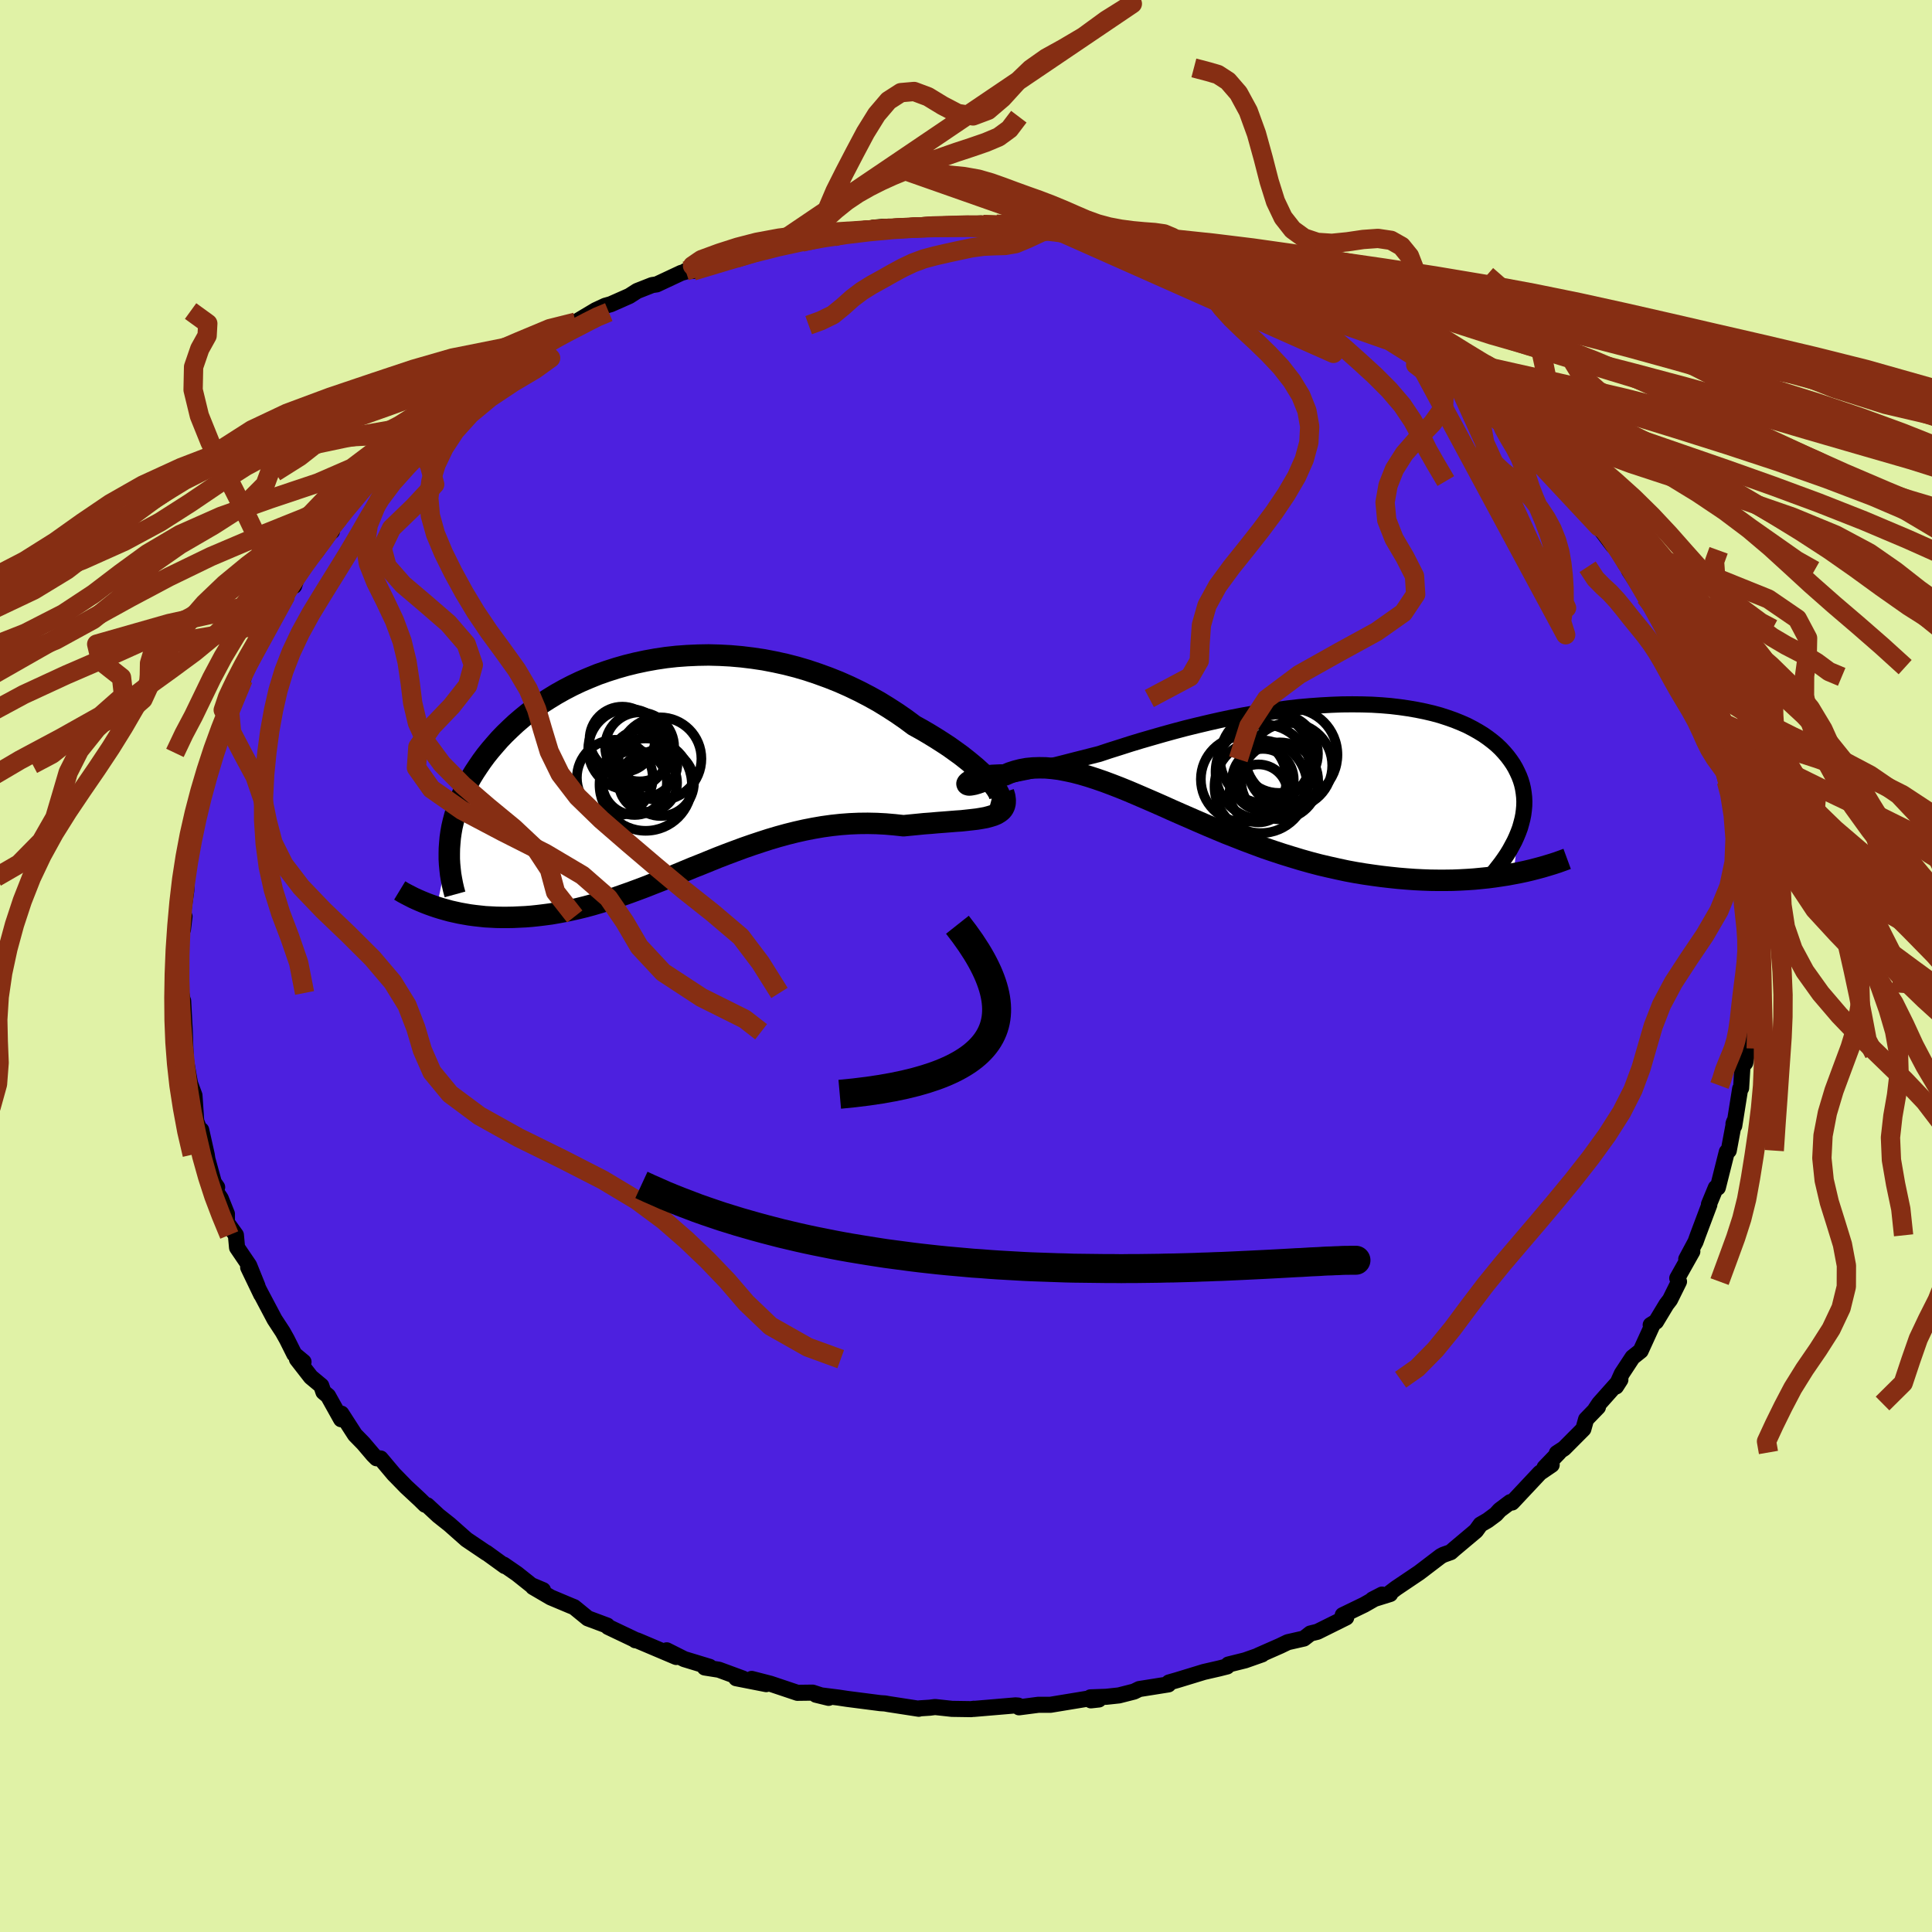 <svg viewBox="-100 -100 200 200" xmlns="http://www.w3.org/2000/svg" width="500" height="500" id="face-svg">
    <defs>
      <clipPath id="leftEyeClipPath">
        <polyline points="33.52,2.15 33.24,1.81 32.92,1.45 32.55,1.07 32.14,0.68 31.69,0.27 31.19,-0.15 30.66,-0.58 30.1,-1.02 29.49,-1.46 28.86,-1.91 28.19,-2.35 27.5,-2.79 26.78,-3.23 26.03,-3.67 25.25,-4.1 24.39,-4.74 23.48,-5.37 22.55,-5.97 21.59,-6.56 20.6,-7.11 19.58,-7.64 18.54,-8.14 17.48,-8.61 16.4,-9.04 15.3,-9.44 14.2,-9.81 13.08,-10.14 11.95,-10.43 10.81,-10.68 9.67,-10.9 8.53,-11.07 7.38,-11.21 6.24,-11.31 5.11,-11.37 3.98,-11.4 2.86,-11.38 1.75,-11.33 0.65,-11.25 -0.43,-11.13 -1.5,-10.97 -2.55,-10.78 -3.58,-10.56 -4.59,-10.31 -5.57,-10.03 -6.54,-9.72 -7.48,-9.39 -8.39,-9.02 -9.28,-8.64 -10.14,-8.23 -10.97,-7.8 -11.77,-7.35 -12.54,-6.88 -13.29,-6.4 -14,-5.9 -14.69,-5.39 -15.34,-4.86 -15.96,-4.33 -16.55,-3.78 -17.12,-3.23 -17.65,-2.68 -18.15,-2.11 -18.63,-1.55 -19.08,-0.99 -19.5,-0.42 -19.89,0.15 -20.26,0.71 -20.61,1.28 -20.92,1.85 -21.22,2.42 -21.49,2.99 -21.73,3.56 -21.95,4.13 -22.14,4.7 -22.31,5.27 -22.46,5.84 -22.59,6.4 -22.69,6.96 -22.77,7.52 -22.82,8.08 -24.16,14.71 -23.71,14.85 -23.25,14.98 -22.78,15.11 -22.29,15.22 -21.79,15.33 -21.29,15.42 -20.77,15.51 -20.24,15.58 -19.7,15.64 -19.15,15.7 -18.58,15.73 -18.01,15.76 -17.43,15.77 -16.84,15.77 -16.24,15.76 -15.62,15.73 -14.99,15.7 -14.35,15.65 -13.69,15.58 -13.03,15.5 -12.35,15.41 -11.66,15.29 -10.96,15.16 -10.25,15.01 -9.53,14.85 -8.8,14.67 -8.06,14.47 -7.31,14.25 -6.55,14.02 -5.78,13.77 -5.01,13.5 -4.22,13.22 -3.43,12.93 -2.63,12.63 -1.82,12.31 -1,11.99 -0.17,11.66 0.66,11.32 1.5,10.97 2.34,10.62 3.2,10.28 4.06,9.93 4.92,9.58 5.8,9.24 6.68,8.91 7.57,8.58 8.46,8.27 9.36,7.97 10.26,7.68 11.17,7.41 12.08,7.16 13,6.93 13.93,6.72 14.85,6.54 15.78,6.38 16.72,6.25 17.65,6.15 18.58,6.08 19.52,6.04 20.45,6.03 21.38,6.05 22.31,6.1 23.23,6.18 24.15,6.28 24.87,6.21 25.59,6.14 26.29,6.07 26.98,6.02 27.65,5.96 28.31,5.91 28.94,5.86 29.56,5.81 30.15,5.77 30.71,5.71 31.25,5.65 31.76,5.59 32.24,5.51 32.68,5.43 33.09,5.32" />
      </clipPath>
      <clipPath id="rightEyeClipPath">
        <polyline points="-29.81,1.61 -29.31,1.57 -28.76,1.51 -28.18,1.43 -27.56,1.33 -26.91,1.2 -26.22,1.06 -25.5,0.9 -24.75,0.73 -23.97,0.54 -23.16,0.35 -22.33,0.14 -21.48,-0.08 -20.61,-0.3 -19.71,-0.53 -18.8,-0.76 -17.75,-1.11 -16.67,-1.45 -15.58,-1.8 -14.46,-2.14 -13.32,-2.47 -12.17,-2.8 -11.01,-3.12 -9.84,-3.43 -8.66,-3.72 -7.48,-4 -6.29,-4.27 -5.1,-4.52 -3.92,-4.75 -2.73,-4.96 -1.56,-5.15 -0.39,-5.33 0.77,-5.48 1.91,-5.61 3.04,-5.71 4.16,-5.79 5.26,-5.85 6.33,-5.89 7.39,-5.9 8.42,-5.89 9.43,-5.86 10.42,-5.8 11.37,-5.72 12.3,-5.61 13.2,-5.48 14.07,-5.33 14.91,-5.16 15.72,-4.97 16.49,-4.76 17.23,-4.52 17.94,-4.27 18.61,-4 19.25,-3.72 19.85,-3.41 20.42,-3.09 20.96,-2.76 21.46,-2.41 21.93,-2.05 22.36,-1.69 22.76,-1.31 23.12,-0.92 23.46,-0.52 23.76,-0.12 24.04,0.29 24.28,0.7 24.49,1.12 24.68,1.54 24.84,1.96 24.97,2.39 25.07,2.83 25.14,3.27 25.19,3.71 25.21,4.16 25.2,4.61 25.16,5.06 25.1,5.52 25.01,5.97 24.89,6.43 24.76,6.89 24.59,7.35 24.09,11.64 23.45,11.76 22.8,11.86 22.13,11.96 21.44,12.05 20.75,12.12 20.03,12.19 19.3,12.24 18.56,12.28 17.81,12.31 17.04,12.32 16.26,12.32 15.47,12.31 14.66,12.28 13.85,12.24 13.02,12.18 12.18,12.11 11.32,12.02 10.45,11.92 9.56,11.8 8.66,11.67 7.75,11.52 6.83,11.35 5.9,11.15 4.96,10.94 4.02,10.72 3.07,10.47 2.11,10.2 1.15,9.91 0.18,9.61 -0.79,9.29 -1.76,8.96 -2.73,8.6 -3.69,8.24 -4.66,7.86 -5.63,7.48 -6.59,7.08 -7.54,6.68 -8.49,6.27 -9.43,5.86 -10.37,5.45 -11.3,5.04 -12.21,4.63 -13.12,4.23 -14.02,3.84 -14.9,3.46 -15.77,3.09 -16.63,2.74 -17.48,2.41 -18.31,2.1 -19.12,1.82 -19.92,1.56 -20.7,1.33 -21.47,1.13 -22.22,0.97 -22.94,0.83 -23.65,0.74 -24.34,0.68 -25.01,0.67 -25.66,0.69 -26.29,0.75 -26.9,0.86 -27.48,1.01 -28.04,1.19 -28.57,1.42 -29.03,1.42 -29.46,1.44 -29.87,1.46 -30.25,1.5 -30.61,1.55 -30.94,1.61 -31.24,1.68 -31.51,1.76 -31.76,1.84 -31.97,1.93 -32.14,2.01 -32.29,2.1 -32.39,2.18 -32.46,2.26 -32.49,2.32" />
      </clipPath>
      <filter id="fuzzy">
        <feTurbulence id="turbulence" baseFrequency="0.05" numOctaves="3" type="noise" result="noise" />
        <feDisplacementMap in="SourceGraphic" in2="noise" scale="2" />
      </filter>
      <linearGradient id="rainbowGradient" x1="0%" y1="0%" x2="100%" y2="0%">
        <stop offset="0%" style="stop-color: rgb(128, 174, 110); stop-opacity: 1" />
        <stop offset="50%" style="stop-color: rgb(186, 235, 105); stop-opacity: 1" />
        <stop offset="100%" style="stop-color: rgb(197, 249, 130); stop-opacity: 1" />
      </linearGradient>
    </defs>
    <rect x="-100" y="-100" width="100%" height="100%" fill="rgb(224, 242, 166)" />
    <polyline id="faceContour" points="81.44,0.28 81.38,1.58 81.29,2.99 81.15,2.78 81.14,5.08 81,7.48 81.02,8.55 80.8,8.51 80.84,9.07 80.67,10.02 80.38,10.34 80.24,12.64 80.14,12.71 79.53,16.54 79.45,16.32 79.52,16.12 78.96,19.11 78.76,19.24 77.83,22.94 77.62,22.95 76.91,24.67 76.95,24.72 76.94,24.74 75.76,27.88 75.52,28.55 74.56,30.34 75.19,29.55 73.63,32.32 73.81,32.67 72.88,34.55 72.51,35.03 71.43,36.82 70.88,37.16 71.1,37.08 69.84,39.84 69,40.51 67.89,42.2 67.29,43.53 67.74,42.83 65.55,45.29 65.17,45.86 65.42,45.66 64.19,46.93 63.91,47.93 61.91,49.94 61.16,50.43 61.39,50.36 59.89,51.92 60.63,51.64 59.41,52.47 56.53,55.54 56.34,55.5 55.25,56.32 54.85,56.76 54,57.39 53.26,57.82 52.79,58.47 50.54,60.36 50.18,60.68 49.42,60.95 49.14,61.1 46.91,62.8 44.52,64.41 43.69,65.04 43.91,65.01 42.08,65.58 43.07,65.07 41.23,66.12 39,67.2 39.36,67.44 36.38,68.92 35.65,69.1 34.98,69.62 33.31,70 32.52,70.38 30.27,71.37 30.65,71.26 28.89,71.88 27.16,72.31 27.03,72.51 26.2,72.72 24.63,73.08 21.88,73.92 21.01,74.17 20.95,74.37 17.93,74.85 17.4,75.11 15.83,75.51 14.52,75.65 12.88,75.71 13.75,75.93 12.93,76.02 12.81,75.81 8.74,76.48 7.49,76.48 5.49,76.74 5.4,76.56 5.13,76.54 0.77,76.91 0.8,76.89 0.53,76.93 -1.45,76.9 -3.2,76.71 -3.75,76.78 -4.82,76.85 -4.89,76.89 -8,76.41 -8.39,76.34 -8.87,76.31 -12.29,75.87 -13.22,75.73 -15.53,75.44 -14.22,75.76 -15.88,75.22 -17.45,75.24 -20.25,74.3 -22.19,73.8 -20.68,74.34 -23.79,73.73 -23.11,73.76 -25.58,72.85 -27.04,72.62 -26.54,72.55 -29.17,71.75 -30.98,70.84 -30,71.53 -33.87,69.89 -34.07,69.81 -34.23,69.8 -34.13,69.81 -37.05,68.42 -37.14,68.28 -39.15,67.53 -40.57,66.37 -40.92,66.23 -42.99,65.36 -44.82,64.29 -43.79,64.61 -45,64.1 -46.48,62.92 -47.86,61.97 -47.74,62.12 -49.66,60.73 -49.65,60.76 -51.71,59.37 -53.46,57.82 -54.62,56.9 -55.77,55.83 -55.99,55.77 -56.54,55.23 -57.96,53.91 -59.03,52.81 -59.22,52.62 -60.6,50.98 -61.02,50.96 -61.37,50.61 -62.39,49.41 -63.25,48.53 -64.66,46.34 -64.69,46.92 -66.04,44.5 -66.52,44.1 -66.74,43.45 -67.82,42.55 -69.26,40.7 -68.58,40.98 -69.53,40.19 -70.3,38.65 -70.73,37.88 -71.58,36.58 -73.13,33.65 -72.96,34.01 -74.31,31.2 -73.35,33.12 -74.21,30.99 -75.46,29.15 -75.58,27.85 -76.51,26.56 -76.51,25.66 -77.15,24.06 -77.65,23.32 -77.52,22.9 -77.86,22.42 -78.53,19.99 -78.6,19.53 -79.17,16.98 -79.24,17.24 -79.69,16.05 -79.82,14.08 -79.87,13.39 -80.3,12.23 -80.34,12.09 -80.74,9.82 -80.81,8.58 -80.87,6.81 -81.04,3.61 -80.94,6.23 -81.16,4.33 -81.11,3.43 -81.24,2.79 -81.34,0.72 -81.51,-0.66 -81.43,-3.19 -81.06,-3.8 -80.9,-5.13 -81.09,-5.22 -80.72,-7.78 -80.66,-9.18 -80.73,-10.53 -80.86,-9.4 -80.3,-13.02 -80.09,-13.68 -80.16,-13.34 -79.69,-15.81 -79.24,-17.11 -78.84,-18.72 -78.57,-19.25 -78.63,-19.98 -77.66,-22.06 -77.64,-22.73 -77.22,-24.21 -76.63,-25.79 -76.22,-26.27 -75.64,-28.39 -75.7,-27.43 -74.38,-31.31 -74.82,-29.69 -74.81,-30.28 -74.27,-31.53 -73.64,-32.59 -71.9,-35.77 -72.26,-35.09 -70.49,-38.2 -70.38,-38.13 -70.08,-39.27 -69.55,-39.35 -68.88,-41.34 -67.16,-43.03 -68.41,-41.5 -65.83,-44.84 -65.64,-44.99 -65.92,-45.02 -64.9,-46.4 -62.84,-48.98 -61.4,-50.48 -61.31,-50.35 -59.96,-52.11 -60.53,-51.13 -57.83,-54 -59.01,-52.82 -57.75,-53.95 -56.99,-54.74 -55.33,-56.22 -54.7,-57.01 -53.62,-57.66 -51.47,-59.28 -51.99,-59.17 -50.21,-60.32 -49.71,-60.77 -47.61,-62.54 -47.82,-62.25 -47.28,-62.28 -47.49,-62.19 -44.36,-64.33 -44.16,-64.53 -43.63,-64.85 -39.86,-66.74 -40.58,-66.5 -40.41,-66.65 -38.33,-67.89 -37.34,-68.35 -36.77,-68.51 -34.85,-69.36 -34.04,-69.88 -32.49,-70.49 -32.02,-70.56 -29.48,-71.75 -27.46,-72.33 -29.02,-71.95 -28.26,-71.95 -25.64,-73.06 -23.85,-73.27 -21.81,-74.26 -22.05,-73.85 -19.68,-74.66 -17.94,-75.15 -18.34,-74.68 -17,-74.93 -14.73,-75.54 -13.69,-75.5 -12.58,-75.88 -13.02,-75.95 -8.59,-76.52 -9.57,-76.43 -7.97,-76.54 -5.77,-76.45 -6.1,-76.41 -3.16,-76.66 -3,-76.66 -3.13,-76.59 1.54,-76.87 1.78,-76.75 3.15,-76.79 4,-76.61 4.77,-76.75 5.73,-76.75 8.28,-76.58 9.05,-76.3 11.06,-76.18 13.11,-75.84 11.83,-76.05 13.22,-75.77 15.95,-75.15 17.4,-75.25 17.77,-75.08 18.92,-74.54 20.99,-74.09 20.02,-74.36 22.12,-74.04 23.07,-73.68 24.05,-73.41 26.04,-72.82 28.15,-71.92 29.35,-71.75 29.01,-71.99 29.76,-71.44 30.92,-71.08 35.07,-69.42 35.22,-69.19 35.18,-69.47 36.4,-68.66 38.18,-67.95 39.31,-67.01 41.01,-66.52 40.11,-66.88 42.14,-65.87 43.52,-64.83 44.77,-64.4 46.63,-62.97 46.23,-63.09 47.04,-62.71 47.21,-62.61 49.66,-61.12 51.18,-59.69 51.63,-59.05 52.7,-58.51 54.33,-57.3 55.5,-56.17 55.24,-56.26 56.66,-55.21 57.96,-53.59 58.67,-53.07 59.81,-52.36 59.4,-52.37 60.38,-51.51 61.43,-50.2 62.34,-49.26 64.37,-47.03 63.77,-47.56 66.22,-44.98 65.5,-45.47 66.96,-43.53 67.38,-43.28 68.27,-41.6 69.33,-40.32 68.64,-40.94 70.1,-38.72 70.32,-38.23 70.69,-37.86 72.92,-34.11 72.65,-34.44 73.01,-33.7 72.6,-34.91 74.27,-30.94 74.88,-30 74.72,-30.89 75.52,-27.91 75.9,-27.69 76.82,-25.74 76.68,-25.32 78.24,-21.4 77.29,-24.12 78.05,-22.21 78.73,-19.89 78.72,-19.1 78.95,-18.94 79.08,-18.55 80.02,-14.01 79.49,-15.55 80.14,-13.16 80.07,-12.79 80.7,-10.64 80.49,-10.01 80.79,-7.68 80.8,-8.74 80.99,-6.61 81.11,-4.84 81.35,-2.37 81.51,-2.43 81.27,-1.7 81.44,0.28 81.38,1.58" fill="rgb(77, 32, 223)" stroke="black" stroke-width="1.667" stroke-linejoin="round" filter="url(#fuzzy)" />
    <g transform="translate(32.59 -21.19)">
      <polyline id="rightCountour" points="-29.81,1.61 -29.31,1.57 -28.76,1.51 -28.18,1.43 -27.56,1.33 -26.91,1.2 -26.22,1.06 -25.5,0.9 -24.75,0.73 -23.97,0.54 -23.16,0.35 -22.33,0.14 -21.48,-0.08 -20.61,-0.3 -19.71,-0.53 -18.8,-0.76 -17.75,-1.11 -16.67,-1.45 -15.58,-1.8 -14.46,-2.14 -13.32,-2.47 -12.17,-2.8 -11.01,-3.12 -9.84,-3.43 -8.66,-3.72 -7.48,-4 -6.29,-4.27 -5.1,-4.52 -3.92,-4.75 -2.73,-4.96 -1.56,-5.15 -0.39,-5.33 0.77,-5.48 1.91,-5.61 3.04,-5.71 4.16,-5.79 5.26,-5.85 6.33,-5.89 7.39,-5.9 8.42,-5.89 9.43,-5.86 10.42,-5.8 11.37,-5.72 12.3,-5.61 13.2,-5.48 14.07,-5.33 14.91,-5.16 15.72,-4.97 16.49,-4.76 17.23,-4.52 17.94,-4.27 18.61,-4 19.25,-3.72 19.85,-3.41 20.42,-3.09 20.96,-2.76 21.46,-2.41 21.93,-2.05 22.36,-1.69 22.76,-1.31 23.12,-0.92 23.46,-0.52 23.76,-0.12 24.04,0.29 24.28,0.7 24.49,1.12 24.68,1.54 24.84,1.96 24.97,2.39 25.07,2.83 25.14,3.27 25.19,3.71 25.21,4.16 25.2,4.61 25.16,5.06 25.1,5.52 25.01,5.97 24.89,6.43 24.76,6.89 24.59,7.35 24.09,11.64 23.45,11.76 22.8,11.86 22.13,11.96 21.44,12.05 20.75,12.12 20.03,12.19 19.3,12.24 18.56,12.28 17.81,12.31 17.04,12.32 16.26,12.32 15.47,12.31 14.66,12.28 13.85,12.24 13.02,12.18 12.18,12.11 11.32,12.02 10.45,11.92 9.56,11.8 8.66,11.67 7.75,11.52 6.83,11.35 5.9,11.15 4.96,10.94 4.02,10.72 3.07,10.47 2.11,10.2 1.15,9.91 0.18,9.61 -0.79,9.29 -1.76,8.96 -2.73,8.6 -3.69,8.24 -4.66,7.86 -5.63,7.48 -6.59,7.08 -7.54,6.68 -8.49,6.27 -9.43,5.86 -10.37,5.45 -11.3,5.04 -12.21,4.63 -13.12,4.23 -14.02,3.84 -14.9,3.46 -15.77,3.09 -16.63,2.74 -17.48,2.41 -18.31,2.1 -19.12,1.82 -19.92,1.56 -20.7,1.33 -21.47,1.13 -22.22,0.97 -22.94,0.83 -23.65,0.74 -24.34,0.68 -25.01,0.67 -25.66,0.69 -26.29,0.75 -26.9,0.86 -27.48,1.01 -28.04,1.19 -28.57,1.42 -29.03,1.42 -29.46,1.44 -29.87,1.46 -30.25,1.5 -30.61,1.55 -30.94,1.61 -31.24,1.68 -31.51,1.76 -31.76,1.84 -31.97,1.93 -32.14,2.01 -32.29,2.1 -32.39,2.18 -32.46,2.26 -32.49,2.32" fill="white" stroke="white" stroke-width="0" stroke-linejoin="round" filter="url(#fuzzy)" />
    </g>
    <g transform="translate(-30.62 -20.8)">
      <polyline id="leftCountour" points="33.52,2.15 33.24,1.81 32.92,1.45 32.55,1.07 32.14,0.68 31.69,0.27 31.19,-0.15 30.66,-0.58 30.1,-1.02 29.49,-1.46 28.86,-1.91 28.19,-2.35 27.5,-2.79 26.78,-3.23 26.03,-3.67 25.25,-4.1 24.39,-4.74 23.48,-5.37 22.55,-5.97 21.59,-6.56 20.6,-7.11 19.58,-7.64 18.54,-8.14 17.48,-8.61 16.4,-9.04 15.3,-9.44 14.2,-9.81 13.08,-10.14 11.95,-10.43 10.81,-10.68 9.67,-10.9 8.53,-11.07 7.38,-11.21 6.24,-11.31 5.11,-11.37 3.98,-11.4 2.86,-11.38 1.75,-11.33 0.65,-11.25 -0.43,-11.13 -1.5,-10.97 -2.55,-10.78 -3.58,-10.56 -4.59,-10.31 -5.57,-10.03 -6.54,-9.72 -7.48,-9.39 -8.39,-9.02 -9.28,-8.64 -10.14,-8.23 -10.97,-7.8 -11.77,-7.35 -12.54,-6.88 -13.29,-6.4 -14,-5.9 -14.69,-5.39 -15.34,-4.86 -15.96,-4.33 -16.55,-3.78 -17.12,-3.23 -17.65,-2.68 -18.15,-2.11 -18.63,-1.55 -19.08,-0.99 -19.5,-0.42 -19.89,0.15 -20.26,0.71 -20.61,1.28 -20.92,1.85 -21.22,2.42 -21.49,2.99 -21.73,3.56 -21.95,4.13 -22.14,4.7 -22.31,5.27 -22.46,5.84 -22.59,6.4 -22.69,6.96 -22.77,7.52 -22.82,8.08 -24.16,14.71 -23.71,14.85 -23.25,14.98 -22.78,15.11 -22.29,15.22 -21.79,15.33 -21.29,15.42 -20.77,15.51 -20.24,15.58 -19.7,15.64 -19.15,15.7 -18.58,15.73 -18.01,15.76 -17.43,15.77 -16.84,15.77 -16.24,15.76 -15.62,15.73 -14.99,15.7 -14.35,15.65 -13.69,15.58 -13.03,15.5 -12.35,15.41 -11.66,15.29 -10.96,15.16 -10.25,15.01 -9.53,14.85 -8.8,14.67 -8.06,14.47 -7.31,14.25 -6.55,14.02 -5.78,13.77 -5.01,13.5 -4.22,13.22 -3.43,12.93 -2.63,12.63 -1.82,12.31 -1,11.99 -0.17,11.66 0.66,11.32 1.5,10.97 2.34,10.62 3.2,10.28 4.06,9.93 4.92,9.58 5.8,9.24 6.68,8.91 7.57,8.58 8.46,8.27 9.36,7.97 10.26,7.68 11.17,7.41 12.08,7.16 13,6.93 13.93,6.72 14.85,6.54 15.78,6.38 16.72,6.25 17.65,6.15 18.58,6.08 19.52,6.04 20.45,6.03 21.38,6.05 22.31,6.1 23.23,6.18 24.15,6.28 24.87,6.21 25.59,6.14 26.29,6.07 26.98,6.02 27.65,5.96 28.31,5.91 28.94,5.86 29.56,5.81 30.15,5.77 30.71,5.71 31.25,5.65 31.76,5.59 32.24,5.51 32.68,5.43 33.09,5.32" fill="white" stroke="white" stroke-width="0" stroke-linejoin="round" filter="url(#fuzzy)" />
    </g>
    <g transform="translate(32.59 -21.19)">
      <polyline id="rightUpper" points="-32.02,0 -32.06,0.36 -32.04,0.66 -31.95,0.92 -31.81,1.13 -31.6,1.3 -31.35,1.43 -31.04,1.52 -30.67,1.58 -30.26,1.61 -29.81,1.61 -29.31,1.57 -28.76,1.51 -28.18,1.43 -27.56,1.33 -26.91,1.2 -26.22,1.06 -25.5,0.9 -24.75,0.73 -23.97,0.54 -23.16,0.35 -22.33,0.14 -21.48,-0.08 -20.61,-0.3 -19.71,-0.53 -18.8,-0.76 -17.75,-1.11 -16.67,-1.45 -15.58,-1.8 -14.46,-2.14 -13.32,-2.47 -12.17,-2.8 -11.01,-3.12 -9.84,-3.43 -8.66,-3.72 -7.48,-4 -6.29,-4.27 -5.1,-4.52 -3.92,-4.75 -2.73,-4.96 -1.56,-5.15 -0.39,-5.33 0.77,-5.48 1.91,-5.61 3.04,-5.71 4.16,-5.79 5.26,-5.85 6.33,-5.89 7.39,-5.9 8.42,-5.89 9.43,-5.86 10.42,-5.8 11.37,-5.72 12.3,-5.61 13.2,-5.48 14.07,-5.33 14.91,-5.16 15.72,-4.97 16.49,-4.76 17.23,-4.52 17.94,-4.27 18.61,-4 19.25,-3.72 19.85,-3.41 20.42,-3.09 20.96,-2.76 21.46,-2.41 21.93,-2.05 22.36,-1.69 22.76,-1.31 23.12,-0.92 23.46,-0.52 23.76,-0.12 24.04,0.29 24.28,0.7 24.49,1.12 24.68,1.54 24.84,1.96 24.97,2.39 25.07,2.83 25.14,3.27 25.19,3.71 25.21,4.16 25.2,4.61 25.16,5.06 25.1,5.52 25.01,5.97 24.89,6.43 24.76,6.89 24.59,7.35 24.4,7.81 24.19,8.27 23.95,8.72 23.7,9.18 23.42,9.64 23.11,10.1 22.79,10.55 22.44,11 22.08,11.46 21.7,11.91" fill="none" stroke="black" stroke-width="1.667" stroke-linejoin="round" filter="url(#fuzzy)" />
      <polyline id="rightLower" points="-30.17,1.78 -30.64,1.99 -31.06,2.16 -31.41,2.28 -31.72,2.37 -31.97,2.42 -32.17,2.45 -32.31,2.45 -32.42,2.42 -32.47,2.38 -32.49,2.32 -32.46,2.26 -32.39,2.18 -32.29,2.1 -32.14,2.01 -31.97,1.93 -31.76,1.84 -31.51,1.76 -31.24,1.68 -30.94,1.61 -30.61,1.55 -30.25,1.5 -29.87,1.46 -29.46,1.44 -29.03,1.42 -28.57,1.42 -28.04,1.19 -27.48,1.01 -26.9,0.86 -26.29,0.75 -25.66,0.69 -25.01,0.67 -24.34,0.68 -23.65,0.74 -22.94,0.83 -22.22,0.97 -21.47,1.13 -20.7,1.33 -19.92,1.56 -19.12,1.82 -18.31,2.1 -17.48,2.41 -16.63,2.74 -15.77,3.09 -14.9,3.46 -14.02,3.84 -13.12,4.23 -12.21,4.63 -11.3,5.04 -10.37,5.45 -9.43,5.86 -8.49,6.27 -7.54,6.68 -6.59,7.08 -5.63,7.48 -4.66,7.86 -3.69,8.24 -2.73,8.6 -1.76,8.96 -0.79,9.29 0.18,9.61 1.15,9.91 2.11,10.2 3.07,10.47 4.02,10.72 4.96,10.94 5.9,11.15 6.83,11.35 7.75,11.52 8.66,11.67 9.56,11.8 10.45,11.92 11.32,12.02 12.18,12.11 13.02,12.18 13.85,12.24 14.66,12.28 15.47,12.31 16.26,12.32 17.04,12.32 17.81,12.31 18.56,12.28 19.3,12.24 20.03,12.19 20.75,12.12 21.44,12.05 22.13,11.96 22.8,11.86 23.45,11.76 24.09,11.64 24.72,11.52 25.33,11.39 25.92,11.25 26.5,11.1 27.06,10.95 27.6,10.79 28.13,10.63 28.65,10.46 29.15,10.28 29.64,10.1" fill="none" stroke="black" stroke-width="2.222" stroke-linejoin="round" filter="url(#fuzzy)" />
      <circle r="4.72" cx="-1.579" cy="-0.352" stroke="black" fill="none" stroke-width="1.0" filter="url(#fuzzy)" clip-path="url(#rightEyeClipPath)" /><circle r="4.064" cx="-0.219" cy="-0.792" stroke="black" fill="none" stroke-width="1.0" filter="url(#fuzzy)" clip-path="url(#rightEyeClipPath)" /><circle r="4.796" cx="1.066" cy="-0.672" stroke="black" fill="none" stroke-width="1.0" filter="url(#fuzzy)" clip-path="url(#rightEyeClipPath)" /><circle r="4.434" cx="-3.844" cy="1.858" stroke="black" fill="none" stroke-width="1.0" filter="url(#fuzzy)" clip-path="url(#rightEyeClipPath)" /><circle r="3.984" cx="-0.114" cy="2.023" stroke="black" fill="none" stroke-width="1.0" filter="url(#fuzzy)" clip-path="url(#rightEyeClipPath)" /><circle r="4.926" cx="-1.829" cy="1.108" stroke="black" fill="none" stroke-width="1.0" filter="url(#fuzzy)" clip-path="url(#rightEyeClipPath)" /><circle r="3.002" cx="-2.309" cy="3.323" stroke="black" fill="none" stroke-width="1.0" filter="url(#fuzzy)" clip-path="url(#rightEyeClipPath)" /><circle r="4.804" cx="-2.059" cy="2.628" stroke="black" fill="none" stroke-width="1.0" filter="url(#fuzzy)" clip-path="url(#rightEyeClipPath)" /><circle r="3.188" cx="-1.849" cy="1.903" stroke="black" fill="none" stroke-width="1.0" filter="url(#fuzzy)" clip-path="url(#rightEyeClipPath)" /><circle r="4.406" cx="0.916" cy="0.433" stroke="black" fill="none" stroke-width="1.0" filter="url(#fuzzy)" clip-path="url(#rightEyeClipPath)" />
      </g>
    <g transform="translate(-30.62 -20.8)">
      <polyline id="leftUpper" points="33.27,3.54 33.57,3.62 33.8,3.64 33.97,3.6 34.08,3.52 34.13,3.38 34.11,3.21 34.05,2.99 33.92,2.74 33.75,2.46 33.52,2.15 33.24,1.81 32.92,1.45 32.55,1.07 32.14,0.68 31.69,0.27 31.19,-0.15 30.66,-0.58 30.1,-1.02 29.49,-1.46 28.86,-1.91 28.19,-2.35 27.5,-2.79 26.78,-3.23 26.03,-3.67 25.25,-4.1 24.39,-4.74 23.48,-5.37 22.55,-5.97 21.59,-6.56 20.6,-7.11 19.58,-7.64 18.54,-8.14 17.48,-8.61 16.4,-9.04 15.3,-9.44 14.2,-9.81 13.08,-10.14 11.95,-10.43 10.81,-10.68 9.67,-10.9 8.53,-11.07 7.38,-11.21 6.24,-11.31 5.11,-11.37 3.98,-11.4 2.86,-11.38 1.75,-11.33 0.65,-11.25 -0.43,-11.13 -1.5,-10.97 -2.55,-10.78 -3.58,-10.56 -4.59,-10.31 -5.57,-10.03 -6.54,-9.72 -7.48,-9.39 -8.39,-9.02 -9.28,-8.64 -10.14,-8.23 -10.97,-7.8 -11.77,-7.35 -12.54,-6.88 -13.29,-6.4 -14,-5.9 -14.69,-5.39 -15.34,-4.86 -15.96,-4.33 -16.55,-3.78 -17.12,-3.23 -17.65,-2.68 -18.15,-2.11 -18.63,-1.55 -19.08,-0.99 -19.5,-0.42 -19.89,0.15 -20.26,0.71 -20.61,1.28 -20.92,1.85 -21.22,2.42 -21.49,2.99 -21.73,3.56 -21.95,4.13 -22.14,4.7 -22.31,5.27 -22.46,5.84 -22.59,6.4 -22.69,6.96 -22.77,7.52 -22.82,8.08 -22.86,8.63 -22.87,9.18 -22.87,9.72 -22.84,10.26 -22.79,10.79 -22.73,11.32 -22.64,11.84 -22.54,12.36 -22.42,12.88 -22.28,13.39" fill="none" stroke="black" stroke-width="2.222" stroke-linejoin="round" filter="url(#fuzzy)" />
      <polyline id="leftLower" points="34.5,2.81 34.63,3.24 34.68,3.62 34.67,3.95 34.6,4.24 34.47,4.5 34.29,4.72 34.06,4.9 33.78,5.07 33.45,5.21 33.09,5.32 32.68,5.43 32.24,5.51 31.76,5.59 31.25,5.65 30.71,5.71 30.15,5.77 29.56,5.81 28.94,5.86 28.31,5.91 27.65,5.96 26.98,6.02 26.29,6.07 25.59,6.14 24.87,6.21 24.15,6.28 23.23,6.18 22.31,6.1 21.38,6.05 20.45,6.03 19.52,6.04 18.58,6.08 17.65,6.15 16.72,6.25 15.78,6.38 14.85,6.54 13.93,6.72 13,6.93 12.08,7.16 11.17,7.41 10.26,7.68 9.36,7.97 8.46,8.27 7.57,8.58 6.68,8.91 5.8,9.24 4.92,9.58 4.06,9.93 3.2,10.28 2.34,10.62 1.5,10.97 0.66,11.32 -0.17,11.66 -1,11.99 -1.82,12.31 -2.63,12.63 -3.43,12.93 -4.22,13.22 -5.01,13.5 -5.78,13.77 -6.55,14.02 -7.31,14.25 -8.06,14.47 -8.8,14.67 -9.53,14.85 -10.25,15.01 -10.96,15.16 -11.66,15.29 -12.35,15.41 -13.03,15.5 -13.69,15.58 -14.35,15.65 -14.99,15.7 -15.62,15.73 -16.24,15.76 -16.84,15.77 -17.43,15.77 -18.01,15.76 -18.58,15.73 -19.15,15.7 -19.7,15.64 -20.24,15.58 -20.77,15.51 -21.29,15.42 -21.79,15.33 -22.29,15.22 -22.78,15.11 -23.25,14.98 -23.71,14.85 -24.16,14.71 -24.6,14.56 -25.02,14.41 -25.43,14.25 -25.84,14.08 -26.23,13.91 -26.6,13.74 -26.97,13.55 -27.32,13.37 -27.67,13.18 -28,12.98" fill="none" stroke="black" stroke-width="2.222" stroke-linejoin="round" filter="url(#fuzzy)" />
      <circle r="3.928" cx="-5.733" cy="1.31" stroke="black" fill="none" stroke-width="1.0" filter="url(#fuzzy)" clip-path="url(#leftEyeClipPath)" /><circle r="3.518" cx="-2.768" cy="-0.185" stroke="black" fill="none" stroke-width="1.0" filter="url(#fuzzy)" clip-path="url(#leftEyeClipPath)" /><circle r="3.388" cx="-4.963" cy="-2.66" stroke="black" fill="none" stroke-width="1.0" filter="url(#fuzzy)" clip-path="url(#leftEyeClipPath)" /><circle r="3.572" cx="-3.163" cy="-1.885" stroke="black" fill="none" stroke-width="1.0" filter="url(#fuzzy)" clip-path="url(#leftEyeClipPath)" /><circle r="3.016" cx="-2.303" cy="1.83" stroke="black" fill="none" stroke-width="1.0" filter="url(#fuzzy)" clip-path="url(#leftEyeClipPath)" /><circle r="3.448" cx="-0.988" cy="1.825" stroke="black" fill="none" stroke-width="1.0" filter="url(#fuzzy)" clip-path="url(#leftEyeClipPath)" /><circle r="4.78" cx="-2.538" cy="2.025" stroke="black" fill="none" stroke-width="1.0" filter="url(#fuzzy)" clip-path="url(#leftEyeClipPath)" /><circle r="3.342" cx="-3.683" cy="1.825" stroke="black" fill="none" stroke-width="1.0" filter="url(#fuzzy)" clip-path="url(#leftEyeClipPath)" /><circle r="4.186" cx="-4.303" cy="-1.635" stroke="black" fill="none" stroke-width="1.0" filter="url(#fuzzy)" clip-path="url(#leftEyeClipPath)" /><circle r="4.288" cx="-1.058" cy="-0.655" stroke="black" fill="none" stroke-width="1.0" filter="url(#fuzzy)" clip-path="url(#leftEyeClipPath)" />
    </g>
    <g id="hairs">
      <polyline points="78,12.37 78.23,11.75 78.52,10.81 78.85,9.98 79.16,9.24 79.45,8.51 79.7,7.67 79.9,6.68 80.06,5.56 80.19,4.37 80.33,3.16 80.48,1.96 80.63,0.78 80.76,-0.38 80.84,-1.55 80.83,-2.73 80.75,-3.95 80.61,-5.21 80.48,-6.46 80.4,-7.66 80.39,-8.77 80.43,-9.88 80.4,-11.14 80.07,-12.79" fill="none" stroke="rgb(134, 46, 19)" stroke-width="2" stroke-linejoin="round" filter="url(#fuzzy)" /><polyline points="80.14,-13.16 80.04,-14.63 80.07,-15.85 80.01,-17.15 79.98,-18.41 80.15,-19.64 80.58,-20.91 81.23,-22.23 81.94,-23.57 82.48,-24.89 82.66,-26.16 82.4,-27.37 81.78,-28.51 80.93,-29.61 80.06,-30.7 79.31,-31.82 78.79,-32.99 78.49,-34.19 78.35,-35.38 78.25,-36.52 78.12,-37.63 77.88,-38.87 77.6,-40.34 77.49,-41.87 77.91,-43.03" fill="none" stroke="rgb(134, 46, 19)" stroke-width="2" stroke-linejoin="round" filter="url(#fuzzy)" /><polyline points="-17,-74.93 -15.37,-76.05 -14.42,-78.18 -13.55,-80.22 -12.58,-82.15 -11.52,-84.19 -10.41,-86.28 -9.25,-88.15 -8.03,-89.58 -6.74,-90.41 -5.37,-90.53 -3.93,-89.99 -2.42,-89.07 -0.85,-88.25 0.73,-88 2.28,-88.58 3.77,-89.85 5.21,-91.43 6.7,-92.86 8.3,-93.99 10.11,-94.99 12.16,-96.2 14.52,-97.92 17.22,-99.61 -19.68,-74.66 -18.58,-74.9 -17.73,-75.1 -16.73,-75.57 -15.65,-76.35 -14.56,-77.32 -13.47,-78.3 -12.36,-79.19 -11.2,-79.97 -10,-80.65 -8.79,-81.26 -7.58,-81.81 -6.36,-82.31 -5.12,-82.78 -3.83,-83.25 -2.47,-83.72 -1.01,-84.23 0.54,-84.74 2.05,-85.26 3.38,-85.82 4.5,-86.64 5.47,-87.92" fill="none" stroke="rgb(134, 46, 19)" stroke-width="2" stroke-linejoin="round" filter="url(#fuzzy)" /><polyline points="-51.99,-59.17 -52.96,-59.61 -53.98,-58.88 -55.18,-58.1 -56.41,-57.36 -57.57,-56.64 -58.63,-55.97 -59.67,-55.43 -60.75,-55.07 -61.97,-54.87 -63.34,-54.8 -64.78,-54.73 -66.18,-54.51 -67.5,-53.9 -68.99,-52.73 -71.53,-51.13" fill="none" stroke="rgb(134, 46, 19)" stroke-width="2" stroke-linejoin="round" filter="url(#fuzzy)" /><polyline points="-54.7,-57.01 -53.51,-57.81 -52.43,-58.62 -51.49,-59.35 -50.57,-60.04 -49.65,-60.67 -48.77,-61.22 -47.95,-61.69 -47.17,-62.14 -46.34,-62.62 -45.44,-63.18 -44.42,-63.81 -43.31,-64.47 -42.18,-65.11 -41.1,-65.69 -40.13,-66.19 -39.21,-66.67 -38.16,-67.2 -36.98,-67.69" fill="none" stroke="rgb(134, 46, 19)" stroke-width="2" stroke-linejoin="round" filter="url(#fuzzy)" /><polyline points="-64.9,-46.4 -65.59,-45.53 -66.02,-44.84 -66.57,-44.06 -67.21,-43.2 -67.88,-42.31 -68.54,-41.4 -69.17,-40.48 -69.78,-39.56 -70.38,-38.61 -71,-37.61 -71.66,-36.54 -72.35,-35.4 -73.06,-34.21 -73.73,-33.04 -74.34,-31.98 -74.84,-31.07 -75.24,-30.3 -75.61,-29.58 -76,-28.77 -76.44,-27.83 -76.89,-26.5 -70.49,-38.2 -71.92,-36.34 -73.61,-35.32 -75.88,-34.63 -78.2,-34.13 -80.3,-33.77 -82.07,-33.46 -83.42,-33.03 -84.22,-32.34 -84.52,-31.34 -84.54,-30.12 -84.64,-28.83 -85.2,-27.61 -86.43,-26.53 -88.29,-25.62 -90.4,-24.78 -92.19,-23.88 -93.4,-22.9 -94.61,-21.94 -96.63,-20.87" fill="none" stroke="rgb(134, 46, 19)" stroke-width="2" stroke-linejoin="round" filter="url(#fuzzy)" /><polyline points="64.35,-41.33 65.17,-40.08 65.94,-39.3 66.67,-38.63 67.38,-37.86 68.11,-36.97 68.86,-36.02 69.62,-35.09 70.33,-34.21 70.96,-33.36 71.53,-32.5 72.07,-31.59 72.6,-30.63 73.15,-29.63 73.73,-28.6 74.36,-27.54 75.01,-26.45 75.62,-25.34 76.13,-24.26 76.56,-23.29 76.97,-22.46 77.55,-21.51 78.73,-19.89" fill="none" stroke="rgb(134, 46, 19)" stroke-width="2" stroke-linejoin="round" filter="url(#fuzzy)" /><polyline points="-71.9,-35.77 -71.93,-36.24 -71.63,-37.4 -71.6,-38.66 -71.87,-40.02 -72.31,-41.52 -72.91,-43.19 -73.71,-45.06 -74.68,-47.09 -75.78,-49.28 -77,-51.65 -78.26,-54.23 -79.36,-56.96 -80.01,-59.64 -79.96,-62.02 -79.32,-63.88 -78.56,-65.25 -78.49,-66.51 -80.27,-67.8" fill="none" stroke="rgb(134, 46, 19)" stroke-width="2" stroke-linejoin="round" filter="url(#fuzzy)" /><polyline points="66.96,-43.53 67.75,-45.95 67.51,-47.19 66.39,-47.92 65.04,-48.62 63.9,-49.54 63.11,-50.71 62.66,-52.03 62.41,-53.38 62.21,-54.65 61.92,-55.84 61.5,-56.96 61.01,-58.11 60.52,-59.36 60.13,-60.78 59.82,-62.32 59.47,-63.91 58.92,-65.38 58.11,-66.69 57.11,-68.04 55.93,-69.74 53.91,-71.5" fill="none" stroke="rgb(134, 46, 19)" stroke-width="2" stroke-linejoin="round" filter="url(#fuzzy)" /><polyline points="90.65,-29.93 89.34,-30.48 88.02,-31.45 86.48,-32.37 84.88,-33.2 83.44,-34.05 82.24,-34.95 81.24,-35.85 80.33,-36.71 79.43,-37.52 78.46,-38.32 77.37,-39.14 76.14,-39.94 74.8,-40.67 73.45,-41.33 72.2,-41.94 71.12,-42.58 70.12,-43.29 68.97,-44 67.37,-44.57 65.5,-45.47 55.5,-56.17 55.64,-55.71 56.2,-54.7 56.84,-53.62 57.37,-52.6 57.75,-51.62 58.06,-50.62 58.4,-49.57 58.83,-48.46 59.33,-47.3 59.84,-46.09 60.31,-44.86 60.69,-43.64 60.96,-42.42 61.12,-41.19 61.24,-39.97 61.47,-38.81 61.84,-37.81 62.17,-37.07 61.62,-36.76 51.18,-59.69 51.75,-58.94 52.57,-58.05 53.16,-56.84 53.46,-55.43 53.72,-54.04 54.14,-52.85 54.79,-51.92 55.57,-51.19 56.38,-50.55 57.17,-49.9 57.92,-49.16 58.66,-48.32 59.38,-47.37 60.07,-46.33 60.67,-45.22 61.14,-44.05 61.48,-42.85 61.69,-41.63 61.83,-40.39 61.91,-39.15 61.92,-37.93 61.82,-36.77 61.65,-35.66 62.08,-34.29 46.63,-62.97 46.33,-66.02 46.69,-69.57 46.5,-71.97 45.91,-73.49 45.08,-74.51 44,-75.12 42.65,-75.32 41.11,-75.21 39.48,-74.97 37.87,-74.81 36.36,-74.91 34.99,-75.37 33.81,-76.23 32.83,-77.48 32.04,-79.14 31.39,-81.21 30.77,-83.62 30.07,-86.15 29.22,-88.49 28.21,-90.35 27.12,-91.61 26.07,-92.29 25.08,-92.58 23.59,-92.97" fill="none" stroke="rgb(134, 46, 19)" stroke-width="2" stroke-linejoin="round" filter="url(#fuzzy)" /><polyline points="66.13,-58.3 65.91,-58.43 64.9,-58.73 63.6,-59.18 62.15,-59.61 60.66,-59.98 59.2,-60.32 57.76,-60.68 56.33,-61.09 54.89,-61.56 53.44,-62.07 51.98,-62.58 50.53,-63.05 49.21,-63.47 48.14,-63.9 47.39,-64.43 46.71,-65.02 45.51,-65.29 43.52,-64.83 -6.58,-82.44 -4.48,-82.26 -3.13,-82.02 -1.71,-81.87 -0.2,-81.72 1.26,-81.46 2.58,-81.08 3.82,-80.64 5.03,-80.19 6.27,-79.74 7.54,-79.29 8.82,-78.8 10.08,-78.28 11.29,-77.75 12.45,-77.25 13.61,-76.83 14.8,-76.51 16.02,-76.28 17.24,-76.12 18.42,-76.01 19.52,-75.93 20.5,-75.79 21.36,-75.43 22.17,-74.63 23.07,-73.68 20.99,-74.09 20.9,-73.89 21.63,-73.31 22.68,-72.69 23.86,-72.08 25.08,-71.45 26.23,-70.83 27.29,-70.26 28.27,-69.7 29.25,-69.14 30.29,-68.51 31.37,-67.84 32.45,-67.15 33.49,-66.51 34.5,-65.96 35.54,-65.46 36.61,-64.92 37.61,-64.31 38.26,-63.7 38.04,-63.42 9.05,-76.3 7.81,-75.96 6.39,-75.3 5.15,-74.78 4.05,-74.59 2.97,-74.56 1.81,-74.51 0.57,-74.34 -0.71,-74.07 -1.99,-73.79 -3.21,-73.51 -4.37,-73.2 -5.47,-72.79 -6.55,-72.28 -7.62,-71.7 -8.68,-71.1 -9.75,-70.51 -10.78,-69.87 -11.77,-69.12 -12.73,-68.26 -13.77,-67.41 -15.02,-66.8 -16.29,-66.34" fill="none" stroke="rgb(134, 46, 19)" stroke-width="2" stroke-linejoin="round" filter="url(#fuzzy)" /><polyline points="-3.13,-76.59 0.74,-76.66 3.88,-76.61 6.99,-76.47 10.14,-76.24 13.26,-75.95 16.3,-75.59 19.21,-75.18 21.92,-74.71 24.45,-74.16 26.93,-73.55 29.57,-72.86 32.55,-72.1 35.96,-71.26 39.73,-70.37 43.71,-69.43 47.67,-68.43 51.47,-67.39 55.04,-66.31 58.42,-65.17 61.72,-63.96 65.03,-62.67 68.39,-61.26 71.82,-59.72 75.33,-58.1 78.93,-56.46 82.37,-54.84 85.92,-53.07" fill="none" stroke="rgb(134, 46, 19)" stroke-width="2" stroke-linejoin="round" filter="url(#fuzzy)" /><polyline points="-6.1,-76.41 -3.46,-76.61 0.09,-76.71 3.57,-76.7 6.92,-76.6 10.22,-76.41 13.48,-76.13 16.58,-75.79 19.4,-75.39 21.98,-74.93 24.48,-74.42 27.12,-73.86 30.1,-73.24 33.54,-72.55 37.46,-71.79 41.8,-70.95 46.4,-70.03 51.07,-69.05 55.66,-68 60.17,-66.89 64.78,-65.73 69.78,-64.52 75.48,-63.26 82.08,-61.94 89.63,-60.54 97.64,-59.04 104.72,-57.52 109.69,-56.26" fill="none" stroke="rgb(134, 46, 19)" stroke-width="2" stroke-linejoin="round" filter="url(#fuzzy)" /><polyline points="-5.77,-76.45 -3.73,-76.57 -1.55,-76.62 1.03,-76.62 3.93,-76.55 7.09,-76.4 10.4,-76.18 13.72,-75.89 16.92,-75.53 19.88,-75.11 22.59,-74.63 25.11,-74.07 27.57,-73.44 30.08,-72.74 32.79,-71.97 35.76,-71.12 39.02,-70.22 42.57,-69.26 46.34,-68.24 50.27,-67.17 54.26,-66.05 58.22,-64.85 62.08,-63.59 65.8,-62.24 69.4,-60.82 72.89,-59.32 76.34,-57.76 79.78,-56.16 83.29,-54.5 86.97,-52.8 90.94,-51.02 95.29,-49.16 99.9,-47.24 104.42,-45.34 108.44,-43.53 111.9,-41.88 115.58,-40.27 120.78,-38.23" fill="none" stroke="rgb(134, 46, 19)" stroke-width="2" stroke-linejoin="round" filter="url(#fuzzy)" /><polyline points="-5.77,-76.45 -3.76,-76.57 -1.66,-76.62 0.75,-76.62 3.3,-76.57 5.88,-76.43 8.45,-76.23 10.97,-75.96 13.42,-75.62 15.81,-75.23 18.18,-74.78 20.59,-74.26 23.08,-73.68 25.66,-73.01 28.3,-72.27 30.95,-71.47 33.57,-70.59 36.15,-69.67 38.72,-68.7 41.26,-67.67 43.73,-66.61 46.04,-65.51 48.21,-64.34 50.35,-63.09" fill="none" stroke="rgb(134, 46, 19)" stroke-width="2" stroke-linejoin="round" filter="url(#fuzzy)" /><polyline points="-13.69,-75.5 -12.05,-75.91 -9.5,-76.2 -6.86,-76.39 -4.32,-76.5 -1.85,-76.56 0.59,-76.55 3.02,-76.49 5.44,-76.35 7.83,-76.15 10.16,-75.87 12.44,-75.53 14.67,-75.13 16.88,-74.66 19.08,-74.12 21.29,-73.51 23.48,-72.83 25.65,-72.07 27.75,-71.25 29.75,-70.36 31.63,-69.42 33.38,-68.42 34.97,-67.37 36.45,-66.27 37.86,-65.11 39.28,-63.88 40.76,-62.56 42.3,-61.15 43.81,-59.64 45.16,-58.06 46.24,-56.45 47.08,-54.89 47.82,-53.38 48.66,-51.91 49.67,-50.2" fill="none" stroke="rgb(134, 46, 19)" stroke-width="2" stroke-linejoin="round" filter="url(#fuzzy)" /><polyline points="-13.69,-75.5 -12.39,-75.91 -10.04,-76.2 -7.33,-76.39 -4.61,-76.5 -1.89,-76.56 0.89,-76.57 3.79,-76.51 6.83,-76.39 10.02,-76.19 13.31,-75.93 16.65,-75.61 19.98,-75.23 23.33,-74.78 26.79,-74.27 30.48,-73.69 34.49,-73.03 38.82,-72.29 43.39,-71.49 48.08,-70.62 52.75,-69.69 57.35,-68.72 61.87,-67.69 66.35,-66.63 70.65,-65.52 74.58,-64.35 78.95,-63.09" fill="none" stroke="rgb(134, 46, 19)" stroke-width="2" stroke-linejoin="round" filter="url(#fuzzy)" /><polyline points="-17,-74.93 -14.84,-75.44 -12.75,-75.84 -10.51,-76.14 -8,-76.35 -5.2,-76.47 -2.15,-76.54 1.06,-76.54 4.32,-76.49 7.55,-76.36 10.73,-76.17 13.93,-75.91 17.23,-75.58 20.69,-75.19 24.26,-74.74 27.87,-74.22 31.46,-73.63 35.03,-72.97 38.69,-72.23 42.61,-71.42 46.98,-70.55 51.91,-69.62 57.36,-68.64 63.12,-67.61 68.92,-66.54 74.47,-65.44 79.78,-64.31 85.26,-63.12 91.8,-61.75 99.67,-59.69" fill="none" stroke="rgb(134, 46, 19)" stroke-width="2" stroke-linejoin="round" filter="url(#fuzzy)" /><polyline points="-19.68,-74.66 -17.8,-74.93 -15.6,-75.37 -13.45,-75.78 -11.22,-76.09 -8.8,-76.31 -6.17,-76.46 -3.4,-76.55 -0.57,-76.58 2.26,-76.55 5.11,-76.45 8,-76.28 11.04,-76.03 14.29,-75.71 17.85,-75.33 21.74,-74.89 25.95,-74.38 30.4,-73.82 34.98,-73.19 39.57,-72.5 44.08,-71.73 48.45,-70.89 52.67,-69.97 56.77,-68.99 60.84,-67.93 64.96,-66.82 69.24,-65.65 73.77,-64.42 78.61,-63.13 83.71,-61.77 88.94,-60.34 94.1,-58.84 99.12,-57.26 104.05,-55.63 108.86,-54.02 112.97,-52.57 115.88,-51.51" fill="none" stroke="rgb(134, 46, 19)" stroke-width="2" stroke-linejoin="round" filter="url(#fuzzy)" /><polyline points="-21.81,-74.26 -19.93,-74.58 -17.98,-74.94 -15.93,-75.35 -13.78,-75.73 -11.46,-76.05 -8.93,-76.28 -6.2,-76.44 -3.31,-76.55 -0.31,-76.6 2.75,-76.6 5.85,-76.53 8.98,-76.39 12.16,-76.17 15.41,-75.88 18.77,-75.52 22.25,-75.11 25.86,-74.64 29.58,-74.13 33.43,-73.57 37.41,-72.95 41.53,-72.28 45.73,-71.54 50.22,-70.61 55.59,-69.19" fill="none" stroke="rgb(134, 46, 19)" stroke-width="2" stroke-linejoin="round" filter="url(#fuzzy)" /><polyline points="-23.85,-73.27 -21.63,-73.95 -19.42,-74.55 -17.59,-75.02 -15.83,-75.42 -13.83,-75.76 -11.45,-76.04 -8.75,-76.26 -5.84,-76.41 -2.8,-76.5 0.32,-76.53 3.49,-76.5 6.71,-76.4 9.96,-76.23 13.25,-76 16.55,-75.7 19.85,-75.35 23.14,-74.94 26.4,-74.47 29.69,-73.93 33.09,-73.31 36.71,-72.6 40.64,-71.8 44.97,-70.85 50.93,-69.42" fill="none" stroke="rgb(134, 46, 19)" stroke-width="2" stroke-linejoin="round" filter="url(#fuzzy)" /><polyline points="-23.85,-73.27 -22.11,-73.95 -20.17,-74.56 -18.2,-75.03 -16.01,-75.42 -13.53,-75.76 -10.84,-76.04 -8.05,-76.26 -5.22,-76.4 -2.36,-76.49 0.55,-76.51 3.57,-76.46 6.75,-76.35 10.12,-76.18 13.71,-75.94 17.53,-75.63 21.52,-75.26 25.6,-74.83 29.68,-74.33 33.71,-73.76 37.66,-73.12 41.57,-72.39 45.5,-71.6 49.48,-70.73 53.51,-69.81 57.58,-68.84 61.74,-67.81 66.24,-66.75 71.17,-65.87" fill="none" stroke="rgb(134, 46, 19)" stroke-width="2" stroke-linejoin="round" filter="url(#fuzzy)" /><polyline points="-28.26,-71.95 -24.76,-73 -21.94,-73.82 -19.43,-74.45 -17.09,-74.96 -14.79,-75.37 -12.45,-75.72 -10.03,-76.01 -7.56,-76.24 -5.06,-76.4 -2.55,-76.5 -0.04,-76.53 2.5,-76.51 5.07,-76.42 7.64,-76.26 10.2,-76.04 12.7,-75.75 15.11,-75.41 17.43,-75.01 19.7,-74.56 22.01,-74.04 24.56,-73.43 27.49,-72.68 30.75,-71.75" fill="none" stroke="rgb(134, 46, 19)" stroke-width="2" stroke-linejoin="round" filter="url(#fuzzy)" /><polyline points="-29.02,-71.95 -25.9,-72.98 -23.3,-73.78 -21.09,-74.38 -19.03,-74.87 -16.9,-75.3 -14.57,-75.68 -12.01,-75.98 -9.26,-76.22 -6.38,-76.39 -3.41,-76.49 -0.36,-76.54 2.74,-76.52 5.91,-76.43 9.16,-76.27 12.51,-76.04 16,-75.73 19.66,-75.36 23.48,-74.93 27.42,-74.44 31.42,-73.89 35.38,-73.28 39.28,-72.6 43.1,-71.85 46.93,-71.03 50.86,-70.12 54.98,-69.15 59.33,-68.11 63.92,-67.01 68.68,-65.85 73.6,-64.64 78.76,-63.38 84.33,-62.07 90.3,-60.65 96.32,-59.05 103.26,-57.3" fill="none" stroke="rgb(134, 46, 19)" stroke-width="2" stroke-linejoin="round" filter="url(#fuzzy)" /><polyline points="-27.46,-72.33 -28.31,-72.49 -27.39,-73.12 -25.54,-73.8 -23.64,-74.41 -21.67,-74.92 -19.35,-75.35 -16.58,-75.7 -13.43,-75.99 -10.09,-76.2 -6.68,-76.35 -3.25,-76.44 0.22,-76.46 3.72,-76.41 7.24,-76.3 10.76,-76.12 14.27,-75.87 17.77,-75.56 21.34,-75.18 25.08,-74.74 29.1,-74.23 33.47,-73.64 38.23,-72.98 43.28,-72.25 48.5,-71.45 53.69,-70.58 58.71,-69.65 63.52,-68.67 68.2,-67.64 72.9,-66.57 77.7,-65.46 82.62,-64.33 87.7,-63.13 93.18,-61.76 100.5,-59.69" fill="none" stroke="rgb(134, 46, 19)" stroke-width="2" stroke-linejoin="round" filter="url(#fuzzy)" /><polyline points="-40.41,-66.65 -43.09,-65.98 -46.32,-64.63 -49.51,-63.26 -53.03,-61.95 -56.68,-60.63 -60.26,-59.28 -63.88,-57.89 -67.82,-56.44 -72.18,-54.93 -76.78,-53.32 -81.23,-51.61 -85.22,-49.78 -88.59,-47.86 -91.48,-45.9 -94.28,-43.91 -97.43,-41.93 -101.29,-39.93 -105.98,-37.91 -111.34,-35.85 -116.97,-33.74 -122.41,-31.61 -127.26,-29.47 -131.26,-27.34 -134.39,-25.21 -136.8,-23.08 -138.82,-20.91 -140.8,-18.71 -142.93,-16.48 -145.18,-14.26 -147.29,-12.04 -149.2,-9.81 -151.39,-7.51 -154.9,-5.08 -160.29,-2.46 -166.45,0.72" fill="none" stroke="rgb(134, 46, 19)" stroke-width="2" stroke-linejoin="round" filter="url(#fuzzy)" /><polyline points="-40.41,-66.65 -41.4,-65.99 -43.65,-64.66 -45.91,-63.3 -47.96,-62 -49.87,-60.71 -51.73,-59.38 -53.57,-58 -55.41,-56.58 -57.25,-55.11 -59.08,-53.56 -60.92,-51.88 -62.76,-50.08 -64.56,-48.16 -66.31,-46.18 -67.99,-44.2 -69.59,-42.26 -71.13,-40.34 -72.64,-38.4 -74.13,-36.38 -75.57,-34.23 -76.91,-32 -78.08,-29.8 -79.07,-27.75 -79.98,-25.87 -80.95,-24.04 -81.89,-22.06" fill="none" stroke="rgb(134, 46, 19)" stroke-width="2" stroke-linejoin="round" filter="url(#fuzzy)" /><polyline points="-43.63,-64.85 -47.91,-63.99 -53.16,-62.94 -57.22,-61.77 -61.27,-60.42 -65.83,-58.88 -70.29,-57.22 -73.93,-55.5 -76.62,-53.78 -78.81,-52.07 -81.02,-50.36 -83.55,-48.62 -86.48,-46.83 -89.81,-44.96 -93.61,-43.01 -97.97,-40.99 -102.87,-38.94 -108.02,-36.87 -113.03,-34.85 -117.54,-32.9 -121.47,-30.99 -124.97,-29.08 -128.23,-27.08 -131.23,-24.93 -133.88,-22.66 -136.39,-20.35 -139.16,-18.1 -142.19,-15.88 -146.21,-13.68" fill="none" stroke="rgb(134, 46, 19)" stroke-width="2" stroke-linejoin="round" filter="url(#fuzzy)" /><polyline points="-44.36,-64.33 -43,-62.93 -44.61,-61.77 -46.9,-60.41 -49.26,-58.84 -51.31,-57.14 -52.89,-55.39 -54.03,-53.65 -54.85,-51.93 -55.39,-50.2 -55.61,-48.44 -55.45,-46.63 -54.92,-44.73 -54.1,-42.77 -53.1,-40.75 -51.98,-38.7 -50.75,-36.65 -49.39,-34.63 -47.93,-32.64 -46.51,-30.66 -45.32,-28.65 -44.45,-26.58 -43.82,-24.43 -43.14,-22.19 -42.01,-19.88 -40.2,-17.52 -37.75,-15.14 -34.97,-12.73 -32.14,-10.32 -29.27,-7.92 -26.23,-5.51 -23.31,-3.03 -21.27,-0.33 -19.31,2.79" fill="none" stroke="rgb(134, 46, 19)" stroke-width="2" stroke-linejoin="round" filter="url(#fuzzy)" /><polyline points="-47.49,-62.19 -49.9,-61.72 -52.76,-60.63 -56.09,-59.3 -60,-57.88 -64.07,-56.44 -67.91,-54.97 -71.4,-53.42 -74.54,-51.74 -77.43,-49.9 -80.31,-47.95 -83.44,-45.95 -87.11,-43.97 -91.47,-42.02 -96.57,-40.08 -102.31,-38.12 -108.58,-36.08 -115.27,-33.96 -122.15,-31.79 -128.82,-29.65 -134.79,-27.56 -139.76,-25.54 -143.99,-23.51 -148.08,-21.38 -152.4,-19.06 -156.81,-16.46 -163.22,-13.34" fill="none" stroke="rgb(134, 46, 19)" stroke-width="2" stroke-linejoin="round" filter="url(#fuzzy)" /><polyline points="-47.61,-62.54 -56.59,-60.71 -59.42,-58.98 -63.36,-57.18 -68.49,-55.37 -73.47,-53.63 -77.59,-51.95 -80.9,-50.28 -83.65,-48.59 -86.05,-46.82 -88.24,-44.96 -90.46,-43.02 -93.08,-41 -96.5,-38.92 -100.89,-36.84 -106.08,-34.82 -111.55,-32.9 -116.75,-31.07 -121.5,-29.25 -126.28,-27.3 -132.12,-25.11 -139.76,-22.74 -148.48,-20.44 -154.55,-18.72" fill="none" stroke="rgb(134, 46, 19)" stroke-width="2" stroke-linejoin="round" filter="url(#fuzzy)" /><polyline points="-51.47,-59.28 -53.59,-57.12 -54.88,-55.14 -56.31,-53.36 -57.88,-51.7 -59.36,-50.05 -60.64,-48.34 -61.75,-46.54 -62.84,-44.64 -64.01,-42.66 -65.27,-40.62 -66.56,-38.54 -67.81,-36.49 -68.92,-34.47 -69.85,-32.5 -70.61,-30.54 -71.21,-28.56 -71.68,-26.5 -72.07,-24.35 -72.37,-22.11 -72.6,-19.8 -72.72,-17.45 -72.71,-15.07 -72.55,-12.67 -72.23,-10.27 -71.7,-7.88 -70.95,-5.48 -70.01,-3.01 -69.08,-0.32 -68.47,2.79" fill="none" stroke="rgb(134, 46, 19)" stroke-width="2" stroke-linejoin="round" filter="url(#fuzzy)" /><polyline points="-53.62,-57.66 -55.96,-56.15 -58.15,-54.74 -59.95,-53.27 -61.75,-51.58 -63.83,-49.64 -66.27,-47.58 -68.95,-45.51 -71.71,-43.48 -74.34,-41.5 -76.73,-39.53 -78.83,-37.52 -80.64,-35.44 -82.18,-33.33 -83.53,-31.18 -84.76,-29.04 -85.95,-26.9 -87.19,-24.76 -88.53,-22.6 -89.97,-20.43 -91.48,-18.23 -92.98,-16 -94.39,-13.75 -95.65,-11.46 -96.75,-9.14 -97.69,-6.75 -98.5,-4.29 -99.18,-1.79 -99.72,0.72 -100.08,3.19 -100.23,5.55 -100.18,7.81 -100.09,10.01 -100.26,12.23 -100.91,14.57 -101.92,17.24" fill="none" stroke="rgb(134, 46, 19)" stroke-width="2" stroke-linejoin="round" filter="url(#fuzzy)" /><polyline points="-53.62,-57.66 -55.26,-56.16 -56.57,-54.77 -57.63,-53.33 -58.7,-51.67 -59.88,-49.76 -61.04,-47.71 -61.88,-45.64 -62.18,-43.63 -61.87,-41.68 -61.11,-39.76 -60.13,-37.79 -59.16,-35.74 -58.38,-33.63 -57.86,-31.48 -57.54,-29.34 -57.28,-27.24 -56.79,-25.16 -55.83,-23.06 -54.25,-20.92 -52.07,-18.71 -49.48,-16.48 -46.82,-14.29 -44.54,-12.15 -43.12,-9.99 -42.49,-7.66 -40.5,-5.13" fill="none" stroke="rgb(134, 46, 19)" stroke-width="2" stroke-linejoin="round" filter="url(#fuzzy)" /><polyline points="-55.33,-56.22 -64.26,-54.66 -70.45,-53.36 -71.84,-51.76 -72.55,-49.83 -74.64,-47.73 -77.93,-45.62 -81.37,-43.62 -84.1,-41.71 -86.04,-39.83 -87.83,-37.9 -90.35,-35.87 -94.24,-33.74 -99.68,-31.57 -106.3,-29.44 -113.31,-27.37 -119.77,-25.35 -125.05,-23.32 -129.34,-21.18 -133.79,-18.91 -139.84,-16.56 -147.5,-14.34 -154.64,-13.02" fill="none" stroke="rgb(134, 46, 19)" stroke-width="2" stroke-linejoin="round" filter="url(#fuzzy)" /><polyline points="-56.99,-54.74 -61.57,-53.04 -63.56,-51.54 -67.08,-50.01 -72.06,-48.34 -77.12,-46.55 -81.38,-44.66 -84.75,-42.67 -87.56,-40.62 -90.3,-38.53 -93.44,-36.46 -97.37,-34.45 -102.27,-32.52 -108.1,-30.62 -114.71,-28.69 -121.9,-26.67 -129.39,-24.53 -136.8,-22.28 -143.74,-19.98 -150.05,-17.64 -155.86,-15.27 -161.41,-12.85 -167,-10.44 -173.07,-8.08 -176.32,-5.22" fill="none" stroke="rgb(134, 46, 19)" stroke-width="2" stroke-linejoin="round" filter="url(#fuzzy)" /><polyline points="78.95,-18.94 80.59,-15.44 83.4,-12.99 86.9,-10.75 90.43,-8.52 94.01,-6.28 98.02,-4.02 102.56,-1.76 107.43,0.51 112.16,2.78 116.24,5.04 119.32,7.27 121.46,9.46 123.17,11.63 125.1,13.8 127.62,15.99 130.68,18.24 133.96,20.57 137.2,22.99 140.22,25.45 142.57,27.9 143.93,30.25 145.48,32.45 150.19,34.55" fill="none" stroke="rgb(134, 46, 19)" stroke-width="2" stroke-linejoin="round" filter="url(#fuzzy)" /><polyline points="-59.01,-52.82 -60.57,-51.43 -62.59,-50 -65.32,-48.35 -67.97,-46.54 -69.96,-44.64 -71.34,-42.66 -72.5,-40.6 -73.83,-38.5 -75.51,-36.43 -77.54,-34.42 -79.86,-32.51 -82.4,-30.64 -85.05,-28.73 -87.65,-26.73 -89.98,-24.59 -91.78,-22.34 -92.94,-20.04 -93.62,-17.72 -94.32,-15.36 -95.72,-12.91 -98.03,-10.56 -100.41,-9.18" fill="none" stroke="rgb(134, 46, 19)" stroke-width="2" stroke-linejoin="round" filter="url(#fuzzy)" /><polyline points="-59.01,-52.82 -62.03,-51.4 -64.6,-49.93 -66.42,-48.24 -68.19,-46.39 -70.11,-44.44 -72.14,-42.41 -74.35,-40.32 -76.98,-38.22 -80.23,-36.14 -84.14,-34.11 -88.56,-32.12 -93.16,-30.13 -97.55,-28.1 -101.46,-25.99 -104.75,-23.81 -107.47,-21.54 -109.8,-19.22 -111.95,-16.86 -114.11,-14.47 -116.32,-12.07 -118.49,-9.67 -120.44,-7.27 -122,-4.88 -123.08,-2.52 -123.8,-0.2 -124.4,2.1 -125.18,4.38 -126.38,6.67 -128.08,8.98 -130.24,11.3 -132.67,13.59 -135.04,15.8 -136.84,17.97 -137.73,20.17 -138.11,22.35 -140.19,24.06" fill="none" stroke="rgb(134, 46, 19)" stroke-width="2" stroke-linejoin="round" filter="url(#fuzzy)" /><polyline points="-57.83,-54 -55.61,-52.09 -55,-49.86 -57.18,-47.52 -59.47,-45.31 -60.45,-43.28 -59.94,-41.38 -58.28,-39.49 -55.97,-37.53 -53.58,-35.46 -51.74,-33.33 -51,-31.17 -51.59,-29.02 -53.25,-26.91 -55.27,-24.8 -56.74,-22.68 -56.89,-20.52 -55.34,-18.33 -52.18,-16.12 -47.97,-13.9 -43.54,-11.66 -39.71,-9.39 -37.02,-7.04 -35.33,-4.57 -33.82,-1.99 -31.35,0.66 -27.38,3.26 -22.91,5.49 -21.21,6.81" fill="none" stroke="rgb(134, 46, 19)" stroke-width="2" stroke-linejoin="round" filter="url(#fuzzy)" /><polyline points="-60.53,-51.13 -61.78,-50 -64.36,-48.28 -68.49,-46.39 -73.39,-44.42 -78.18,-42.38 -82.51,-40.28 -86.5,-38.16 -90.29,-36.07 -93.9,-34.04 -97.38,-32.06 -100.87,-30.07 -104.51,-28.05 -108.28,-25.94 -111.9,-23.75 -114.96,-21.48 -117.14,-19.16 -118.4,-16.8 -119.1,-14.41 -119.81,-12.01 -121.09,-9.6 -123.25,-7.2 -126.22,-4.82 -129.7,-2.46 -133.33,-0.14 -136.89,2.16 -140.29,4.45 -143.63,6.74 -147.04,9.04 -150.7,11.35 -154.8,13.63 -159.36,15.85 -164.09,18.03 -168.28,20.2 -171.04,22.36 -171.36,24.44 -167.47,26.56" fill="none" stroke="rgb(134, 46, 19)" stroke-width="2" stroke-linejoin="round" filter="url(#fuzzy)" /><polyline points="-59.96,-52.11 -62,-49.9 -64.09,-47.41 -65.92,-45.13 -67.47,-43.11 -68.78,-41.24 -69.97,-39.36 -71.11,-37.4 -72.24,-35.32 -73.35,-33.16 -74.42,-30.99 -75.42,-28.84 -76.33,-26.71 -77.17,-24.58 -77.95,-22.44 -78.66,-20.27 -79.31,-18.07 -79.89,-15.85 -80.4,-13.6 -80.83,-11.32 -81.19,-8.99 -81.47,-6.6 -81.69,-4.15 -81.86,-1.66 -81.96,0.83 -82,3.28 -81.98,5.63 -81.89,7.9 -81.72,10.12 -81.47,12.37 -81.11,14.69 -80.66,17.12 -80.1,19.53" fill="none" stroke="rgb(134, 46, 19)" stroke-width="2" stroke-linejoin="round" filter="url(#fuzzy)" /><polyline points="78.72,-19.1 79.07,-17.77 79.42,-15.59 79.61,-13.19 79.51,-10.74 78.98,-8.24 77.95,-5.72 76.48,-3.19 74.8,-0.7 73.23,1.71 72,4.02 71.14,6.23 70.51,8.4 69.88,10.58 69.05,12.81 67.88,15.12 66.38,17.48 64.66,19.85 62.84,22.17 61.01,24.39 59.2,26.54 57.39,28.66 55.56,30.81 53.77,33.01 52.06,35.26 50.38,37.52 48.6,39.7 46.71,41.62 44.99,42.83" fill="none" stroke="rgb(134, 46, 19)" stroke-width="2" stroke-linejoin="round" filter="url(#fuzzy)" /><polyline points="-70.38,-38.13 -82.52,-35.45 -89.99,-33.32 -89.58,-31.57 -87.42,-29.87 -87.21,-27.99 -89.59,-25.89 -93.58,-23.65 -97.92,-21.33 -101.91,-18.98 -105.48,-16.61 -108.76,-14.23 -111.85,-11.85 -114.8,-9.46 -117.73,-7.07 -120.96,-4.7 -124.86,-2.36 -129.63,-0.07 -135.09,2.18 -140.7,4.4 -145.74,6.66 -149.57,8.98 -151.8,11.34 -152.71,13.61 -153.79,15.7 -157.82,17.66 -168.07,19.99" fill="none" stroke="rgb(134, 46, 19)" stroke-width="2" stroke-linejoin="round" filter="url(#fuzzy)" /><polyline points="78.73,-19.89 81.46,-17.94 86.67,-15.45 90.45,-13.07 92.54,-10.76 94.3,-8.47 96.53,-6.19 99.03,-3.9 101.07,-1.61 102.14,0.69 102.24,2.98 101.87,5.25 101.68,7.51 102.13,9.74 103.35,11.97 105.16,14.21 107.21,16.47 109.17,18.78 110.84,21.12 112.15,23.49 113.16,25.86 113.95,28.19 114.6,30.46 115.2,32.65 115.79,34.76 116.35,36.82 116.84,38.86 117.12,40.87 117.13,42.84 117.02,44.73 117.18,46.52 117.9,48.3 118.52,50.18 116.69,51.92" fill="none" stroke="rgb(134, 46, 19)" stroke-width="2" stroke-linejoin="round" filter="url(#fuzzy)" /><polyline points="-74.82,-29.69 -75.6,-27.81 -76.33,-26.04 -77.07,-24.1 -77.78,-21.99 -78.45,-19.76 -79.07,-17.5 -79.61,-15.26 -80.08,-13.02 -80.49,-10.76 -80.83,-8.45 -81.1,-6.06 -81.29,-3.61 -81.38,-1.12 -81.39,1.34 -81.32,3.74 -81.19,6.08 -81.01,8.35 -80.78,10.6 -80.48,12.86 -80.11,15.15 -79.64,17.44 -79.11,19.7 -78.51,21.84 -77.86,23.84 -77.12,25.79 -76.27,27.85" fill="none" stroke="rgb(134, 46, 19)" stroke-width="2" stroke-linejoin="round" filter="url(#fuzzy)" /><polyline points="-76.22,-26.27 -76.03,-24.2 -74.85,-21.94 -73.59,-19.6 -72.79,-17.27 -72.33,-15 -71.74,-12.76 -70.61,-10.5 -68.83,-8.17 -66.52,-5.76 -63.94,-3.29 -61.44,-0.8 -59.35,1.66 -57.87,4.06 -56.96,6.41 -56.28,8.7 -55.28,10.98 -53.41,13.25 -50.37,15.51 -46.33,17.76 -41.84,19.97 -37.6,22.14 -34.08,24.25 -31.29,26.32 -28.94,28.37 -26.76,30.45 -24.71,32.59 -22.75,34.87 -20.24,37.27 -16.37,39.46 -12.97,40.7" fill="none" stroke="rgb(134, 46, 19)" stroke-width="2" stroke-linejoin="round" filter="url(#fuzzy)" /><polyline points="78.05,-22.21 84.08,-19.88 88.06,-17.83 87.86,-15.62 86.43,-13.27 85.68,-10.84 86.21,-8.36 87.87,-5.85 90.18,-3.34 92.57,-0.86 94.58,1.55 96.07,3.86 97.17,6.08 98.16,8.23 99.29,10.38 100.6,12.59 101.97,14.9 103.17,17.29 104.03,19.7 104.49,22.03 104.67,24.24 104.81,26.33 105.23,28.39 106.17,30.5 107.64,32.72 109.25,35 108.75,37.16" fill="none" stroke="rgb(134, 46, 19)" stroke-width="2" stroke-linejoin="round" filter="url(#fuzzy)" /><polyline points="77.29,-24.12 78.54,-20.86 80.26,-18.16 82.19,-15.62 83.57,-13.21 84.21,-10.89 84.37,-8.59 84.47,-6.31 84.82,-4.03 85.61,-1.74 86.84,0.55 88.47,2.83 90.41,5.1 92.57,7.35 94.86,9.57 97.15,11.79 99.26,14.01 100.98,16.26 102.16,18.55 102.75,20.9 102.84,23.28 102.64,25.68 102.32,28.04 101.93,30.33 101.37,32.51 100.55,34.57 99.54,36.57 98.58,38.6 97.81,40.8 97.02,43.17 94.88,45.29" fill="none" stroke="rgb(134, 46, 19)" stroke-width="2" stroke-linejoin="round" filter="url(#fuzzy)" /><polyline points="78.24,-21.4 78.33,-21.05 78.7,-19.63 79.19,-17.76 79.78,-15.63 80.42,-13.33 81.06,-10.94 81.61,-8.48 82,-5.98 82.23,-3.47 82.34,-0.99 82.4,1.42 82.44,3.73 82.5,5.95 82.55,8.09 82.55,10.22 82.46,12.41 82.25,14.72 81.95,17.14 81.59,19.6 81.21,21.96 80.81,24.15 80.31,26.16 79.68,28.12 78.92,30.2 78.01,32.67" fill="none" stroke="rgb(134, 46, 19)" stroke-width="2" stroke-linejoin="round" filter="url(#fuzzy)" /><polyline points="76.68,-25.32 78.8,-23.36 83.52,-20.85 88.76,-18.27 93.99,-15.77 98.85,-13.36 102.59,-11.02 104.66,-8.72 105.29,-6.44 105.28,-4.16 105.44,-1.88 106.25,0.41 107.78,2.69 110.01,4.95 112.93,7.2 116.56,9.41 120.78,11.62 125.16,13.82 129.09,16.05 131.9,18.33 133.22,20.67 133.16,23.08 132.35,25.52 131.72,27.93 132.17,30.26 134.06,32.46 136.51,34.47 137.52,36.15 137.93,37.08" fill="none" stroke="rgb(134, 46, 19)" stroke-width="2" stroke-linejoin="round" filter="url(#fuzzy)" /><polyline points="76.82,-25.74 78.05,-22.99 79.29,-21.27 80.44,-19.56 81.61,-17.64 83,-15.5 84.61,-13.2 86.31,-10.79 88.01,-8.32 89.6,-5.81 90.96,-3.31 91.97,-0.83 92.52,1.57 92.58,3.91 92.21,6.17 91.53,8.4 90.7,10.63 89.86,12.9 89.17,15.21 88.72,17.55 88.6,19.89 88.84,22.19 89.37,24.45 90.06,26.65 90.73,28.83 91.14,31.01 91.13,33.2 90.59,35.4 89.56,37.58 88.21,39.7 86.81,41.74 85.59,43.7 84.6,45.59 83.68,47.46 82.87,49.21 83.07,50.36" fill="none" stroke="rgb(134, 46, 19)" stroke-width="2" stroke-linejoin="round" filter="url(#fuzzy)" /><polyline points="75.52,-27.91 77.47,-25.48 79.06,-23.31 80.64,-21.47 82.46,-19.68 84.4,-17.76 86.37,-15.66 88.4,-13.42 90.55,-11.06 92.86,-8.62 95.31,-6.14 97.82,-3.64 100.25,-1.16 102.37,1.26 103.91,3.58 104.67,5.81 104.67,7.95 104.21,10.08 103.86,12.27 104.16,14.59 105.41,17.03 107.49,19.52 109.99,21.92 112.51,24.09 114.85,26.04 117.05,27.93 120.34,29.55" fill="none" stroke="rgb(134, 46, 19)" stroke-width="2" stroke-linejoin="round" filter="url(#fuzzy)" /><polyline points="75.52,-27.91 77.67,-25.48 82.43,-23.31 88.17,-21.46 93.08,-19.67 96.93,-17.74 100.13,-15.64 103.01,-13.39 105.69,-11.02 108.14,-8.58 110.19,-6.1 111.72,-3.6 112.87,-1.12 114.08,1.29 115.88,3.61 118.71,5.85 122.68,8.01 127.51,10.16 132.59,12.36 137.02,14.68 139.95,17.1 140.97,19.55 140.49,21.92 139.67,24.12 139.77,26.14 141.34,28.11 144.43,30.19 148.26,32.67" fill="none" stroke="rgb(134, 46, 19)" stroke-width="2" stroke-linejoin="round" filter="url(#fuzzy)" /><polyline points="72.65,-34.44 73.34,-33.29 74.87,-30.87 77.46,-28.32 81.21,-25.94 85.56,-23.76 89.84,-21.74 93.59,-19.76 96.55,-17.73 98.57,-15.59 99.79,-13.35 100.65,-11 101.82,-8.58 103.93,-6.11 107.32,-3.63 111.84,-1.17 116.91,1.24 121.69,3.58 125.44,5.86 127.79,8.09 128.91,10.31 129.41,12.57 130.08,14.88 131.51,17.24 133.88,19.61 136.88,21.94 139.87,24.19 142.24,26.36 143.64,28.49 144.16,30.64 144.12,32.86 143.7,35.15 142.83,37.48 141.77,39.85 143.3,42.2" fill="none" stroke="rgb(134, 46, 19)" stroke-width="2" stroke-linejoin="round" filter="url(#fuzzy)" /><polyline points="72.92,-34.11 75.78,-33.09 78.31,-31.58 79.63,-29.83 80.62,-27.85 81.51,-25.68 82.19,-23.37 82.64,-20.97 83,-18.53 83.47,-16.09 84.23,-13.67 85.43,-11.29 87.12,-8.94 89.31,-6.61 91.95,-4.3 94.9,-1.99 98.01,0.31 101.15,2.6 104.18,4.88 106.97,7.14 109.39,9.39 111.28,11.63 112.53,13.88 113.15,16.16 113.28,18.47 113.18,20.82 113.09,23.2 113.16,25.59 113.4,27.95 113.74,30.24 114.1,32.44 114.35,34.55 114.29,36.6 113.73,38.65 112.7,40.77 111.82,42.89 112.13,44.7 113.41,45.66" fill="none" stroke="rgb(134, 46, 19)" stroke-width="2" stroke-linejoin="round" filter="url(#fuzzy)" /><polyline points="70.69,-37.86 72.95,-35.45 74.71,-33.27 76.01,-30.88 77.05,-28.43 77.96,-26.08 78.87,-23.91 79.94,-21.86 81.26,-19.85 82.87,-17.81 84.66,-15.69 86.49,-13.46 88.19,-11.12 89.74,-8.71 91.21,-6.25 92.78,-3.76 94.62,-1.3 96.79,1.11 99.22,3.46 101.71,5.72 104.04,7.93 106.05,10.12 107.69,12.36 109.02,14.68 110.17,17.07 111.22,19.5 112.19,21.86 113.08,24.09 113.96,26.18 114.95,28.22 115.94,30.34 116.37,32.63 116.45,35.03" fill="none" stroke="rgb(134, 46, 19)" stroke-width="2" stroke-linejoin="round" filter="url(#fuzzy)" /><polyline points="70.32,-38.23 72.57,-35.34 74.54,-33.42 76.48,-31.69 78.21,-29.89 79.66,-27.93 80.93,-25.8 82.26,-23.54 83.75,-21.17 85.33,-18.76 86.87,-16.33 88.23,-13.93 89.38,-11.56 90.38,-9.23 91.27,-6.92 92.13,-4.63 92.98,-2.34 93.83,-0.05 94.67,2.24 95.47,4.51 96.13,6.77 96.53,8.99 96.59,11.18 96.33,13.36 95.95,15.53 95.7,17.75 95.8,20.08 96.23,22.57 96.77,25.15 97.06,27.88" fill="none" stroke="rgb(134, 46, 19)" stroke-width="2" stroke-linejoin="round" filter="url(#fuzzy)" /><polyline points="68.27,-41.6 70.79,-40.21 74.88,-38.03 78.53,-35.82 81.03,-33.8 82.52,-31.9 83.29,-30 83.57,-28.02 83.62,-25.91 83.77,-23.68 84.33,-21.34 85.55,-18.95 87.48,-16.54 89.96,-14.14 92.73,-11.77 95.52,-9.44 98.2,-7.13 100.76,-4.84 103.3,-2.55 105.87,-0.27 108.33,2.03 110.4,4.31 111.74,6.58 112.29,8.8 112.52,10.98 113.31,13.14 115.38,15.2 118.35,17.08 120.78,19.24" fill="none" stroke="rgb(134, 46, 19)" stroke-width="2" stroke-linejoin="round" filter="url(#fuzzy)" /><polyline points="67.38,-43.28 68.86,-40.93 69.95,-39.09 70.98,-37.33 72.03,-35.44 73.11,-33.37 74.21,-31.14 75.27,-28.84 76.26,-26.57 77.13,-24.4 77.88,-22.35 78.51,-20.37 79.05,-18.38 79.55,-16.33 80.02,-14.18 80.46,-11.9 80.87,-9.53 81.24,-7.07 81.54,-4.55 81.75,-2 81.87,0.55 81.91,3.07 81.88,5.64 81.8,8.55" fill="none" stroke="rgb(134, 46, 19)" stroke-width="2" stroke-linejoin="round" filter="url(#fuzzy)" /><polyline points="66.22,-44.98 68.84,-43.49 72.54,-41.87 78.04,-40.02 83.05,-38 86.06,-35.94 87.12,-33.94 87.08,-31.98 86.81,-30.01 86.8,-27.98 87.2,-25.84 87.95,-23.61 88.99,-21.29 90.3,-18.91 91.84,-16.5 93.57,-14.1 95.4,-11.73 97.22,-9.37 99.02,-7.04 100.87,-4.73 102.88,-2.43 105.11,-0.13 107.47,2.17 109.76,4.45 111.79,6.72 113.49,8.95 114.99,11.17 116.4,13.36 117.69,15.57 118.59,17.83 118.86,20.17 118.7,22.64 118.89,25.21 120.18,27.81 122.05,30.34" fill="none" stroke="rgb(134, 46, 19)" stroke-width="2" stroke-linejoin="round" filter="url(#fuzzy)" /><polyline points="66.22,-44.98 67.21,-43.49 68.52,-41.88 70.21,-40.04 72.29,-38.03 74.64,-35.98 77.13,-33.98 79.63,-32.04 82.09,-30.08 84.48,-28.07 86.76,-25.96 88.86,-23.73 90.72,-21.42 92.32,-19.04 93.76,-16.63 95.24,-14.24 96.92,-11.86 98.83,-9.52 100.81,-7.2 102.56,-4.9 103.79,-2.61 104.37,-0.32 104.47,1.98 104.46,4.27 104.71,6.54 105.38,8.77 106.3,10.96 107.15,13.12 107.76,15.19 108.36,17.07 108.82,19.24" fill="none" stroke="rgb(134, 46, 19)" stroke-width="2" stroke-linejoin="round" filter="url(#fuzzy)" /><polyline points="60.38,-51.51 62.92,-49.48 65.79,-47.5 68.34,-45.47 70.36,-43.41 72.12,-41.4 73.92,-39.42 75.95,-37.45 78.26,-35.43 80.77,-33.32 83.3,-31.13 85.58,-28.9 87.4,-26.69 88.71,-24.51 89.66,-22.4 90.59,-20.31 91.87,-18.22 93.78,-16.09 96.44,-13.88 99.81,-11.58 103.71,-9.19 107.91,-6.74 112.16,-4.25 116.23,-1.75 119.91,0.71 123.01,3.08 125.44,5.35 127.25,7.48 128.6,9.54 129.74,11.61 130.85,13.89 132.03,16.52 133.05,19.54 132.57,22.94" fill="none" stroke="rgb(134, 46, 19)" stroke-width="2" stroke-linejoin="round" filter="url(#fuzzy)" /><polyline points="58.67,-53.07 62.75,-51.83 64.55,-49.91 65.94,-47.83 67.2,-45.84 68.51,-43.95 69.93,-42.1 71.48,-40.22 73.1,-38.28 74.74,-36.31 76.34,-34.35 77.85,-32.4 79.25,-30.45 80.57,-28.45 81.87,-26.37 83.19,-24.18 84.57,-21.89 85.99,-19.52 87.44,-17.11 88.86,-14.7 90.22,-12.33 91.49,-9.99 92.67,-7.69 93.8,-5.41 94.91,-3.16 96.02,-0.97 96.96,1.1 96.84,2.78" fill="none" stroke="rgb(134, 46, 19)" stroke-width="2" stroke-linejoin="round" filter="url(#fuzzy)" /><polyline points="51.63,-59.05 54.44,-57.47 56.24,-55.88 57.92,-54.27 59.57,-52.68 61.18,-51.04 62.78,-49.31 64.38,-47.49 66,-45.58 67.6,-43.63 69.15,-41.65 70.6,-39.66 71.95,-37.64 73.21,-35.59 74.39,-33.47 75.53,-31.31 76.61,-29.12 77.64,-26.92 78.6,-24.75 79.47,-22.62 80.24,-20.51 80.93,-18.39 81.55,-16.25 82.12,-14.03 82.64,-11.73 83.14,-9.35 83.59,-6.9 83.98,-4.4 84.28,-1.89 84.48,0.58 84.58,2.98 84.57,5.26 84.48,7.39 84.34,9.4 84.2,11.4 84.05,13.62 83.86,16.25 83.67,19.11" fill="none" stroke="rgb(134, 46, 19)" stroke-width="2" stroke-linejoin="round" filter="url(#fuzzy)" /><polyline points="47.04,-62.71 50.42,-61.04 53.11,-59.32 54.93,-57.65 56.52,-56.01 58.22,-54.39 60.13,-52.77 62.25,-51.11 64.51,-49.38 66.79,-47.57 68.94,-45.69 70.82,-43.75 72.39,-41.79 73.68,-39.81 74.78,-37.8 75.78,-35.75 76.79,-33.64 77.85,-31.49 78.97,-29.29 80.16,-27.09 81.4,-24.92 82.66,-22.8 83.93,-20.71 85.16,-18.63 86.32,-16.51 87.4,-14.32 88.36,-12.04 89.22,-9.66 89.98,-7.19 90.65,-4.66 91.27,-2.09 91.85,0.47 92.39,3 92.86,5.44 93.28,7.66 94.01,9.07" fill="none" stroke="rgb(134, 46, 19)" stroke-width="2" stroke-linejoin="round" filter="url(#fuzzy)" /><polyline points="46.23,-63.09 50.78,-61.95 53.54,-60.29 55.85,-58.59 58.11,-56.95 60.77,-55.34 64.29,-53.71 68.87,-52.01 74.32,-50.22 80.1,-48.36 85.52,-46.48 90.05,-44.61 93.53,-42.75 96.22,-40.88 98.67,-38.96 101.41,-36.99 104.83,-35.03 109.15,-33.13 114.39,-31.3 120.34,-29.49 126.51,-27.6 132.61,-25.68 138.19,-24.12" fill="none" stroke="rgb(134, 46, 19)" stroke-width="2" stroke-linejoin="round" filter="url(#fuzzy)" /><polyline points="46.63,-62.97 46.55,-62.25 48.27,-60.93 49.5,-59.4 49.44,-57.8 48.29,-56.19 46.75,-54.61 45.37,-53.03 44.35,-51.42 43.69,-49.75 43.38,-48 43.56,-46.15 44.31,-44.24 45.45,-42.3 46.43,-40.37 46.55,-38.47 45.28,-36.57 42.5,-34.61 38.63,-32.49 34.49,-30.17 31.1,-27.63 29.28,-24.85 28.19,-21.4" fill="none" stroke="rgb(134, 46, 19)" stroke-width="2" stroke-linejoin="round" filter="url(#fuzzy)" /><polyline points="46.63,-62.97 53.87,-62.24 56.08,-60.93 58.15,-59.39 61.18,-57.78 65.09,-56.18 69.5,-54.59 74.1,-53 78.76,-51.39 83.49,-49.71 88.25,-47.95 92.94,-46.1 97.45,-44.19 101.79,-42.25 105.97,-40.31 109.94,-38.4 113.68,-36.48 117.38,-34.48 121.56,-32.35 126.77,-30.04 133.1,-27.58 140.07,-25.12 147.15,-22.97 150.85,-22.21" fill="none" stroke="rgb(134, 46, 19)" stroke-width="2" stroke-linejoin="round" filter="url(#fuzzy)" /><polyline points="41.01,-66.52 42.59,-65.65 45.02,-64.54 48.91,-63.29 54.55,-61.89 61.28,-60.38 68.15,-58.79 74.47,-57.19 79.89,-55.57 84.4,-53.93 88.22,-52.23 91.61,-50.46 94.82,-48.61 97.96,-46.74 101.09,-44.88 104.34,-43.04 107.95,-41.19 112.21,-39.27 117.12,-37.24 122.15,-35.18 126.41,-33.25 130.24,-31.69 137.26,-30.89" fill="none" stroke="rgb(134, 46, 19)" stroke-width="2" stroke-linejoin="round" filter="url(#fuzzy)" /><polyline points="35.22,-69.19 41.28,-68.4 42.27,-67.39 43.02,-66.25 44.42,-65.02 46.37,-63.72 48.72,-62.37 51.44,-60.94 54.59,-59.46 58.23,-57.92 62.3,-56.35 66.57,-54.75 70.76,-53.13 74.65,-51.48 78.17,-49.77 81.44,-47.99 84.62,-46.15 87.83,-44.25 91,-42.31 93.96,-40.36 96.59,-38.41 98.99,-36.42 101.53,-34.37 104.68,-32.21 108.69,-29.93 113.36,-27.59 118.08,-25.27 122.3,-23.12 126.16,-21.27 130.47,-19.7 134.94,-18.55" fill="none" stroke="rgb(134, 46, 19)" stroke-width="2" stroke-linejoin="round" filter="url(#fuzzy)" /><polyline points="35.22,-69.19 50.86,-68.41 57.6,-67.41 60.31,-66.28 61.65,-65.06 62.38,-63.77 62.91,-62.43 63.77,-61.03 65.46,-59.55 68.25,-58.02 72.07,-56.46 76.68,-54.88 81.72,-53.29 86.9,-51.67 92.17,-49.99 97.71,-48.24 103.85,-46.41 110.7,-44.5 117.99,-42.55 125.12,-40.61 131.69,-38.71 137.89,-36.86 144.21,-34.98 150.38,-32.91 154.68,-30.46 156.62,-27.91" fill="none" stroke="rgb(134, 46, 19)" stroke-width="2" stroke-linejoin="round" filter="url(#fuzzy)" /><polyline points="29.35,-71.75 31.46,-71.02 34.25,-70.05 36.78,-69.04 39.17,-67.99 41.49,-66.89 43.73,-65.73 45.89,-64.51 47.99,-63.2 50.05,-61.79 52.12,-60.31 54.22,-58.76 56.37,-57.15 58.55,-55.5 60.73,-53.8 62.86,-52.05 64.9,-50.26 66.81,-48.42 68.58,-46.55 70.22,-44.65 71.81,-42.74 73.39,-40.81 75.03,-38.87 76.76,-36.92 78.57,-34.96 80.43,-33 82.32,-31.03 84.21,-29.04 86.1,-26.98 87.94,-24.81 89.71,-22.53 91.29,-20.12 92.61,-17.63 93.61,-15.13 94.35,-12.7 95.03,-10.32 95.9,-7.68" fill="none" stroke="rgb(134, 46, 19)" stroke-width="2" stroke-linejoin="round" filter="url(#fuzzy)" /><polyline points="26.04,-72.82 28.84,-71.92 31.64,-71.02 34.51,-70.06 37.09,-69.06 39.35,-68.02 41.51,-66.93 43.83,-65.78 46.55,-64.56 49.8,-63.27 53.65,-61.88 58.08,-60.41 62.96,-58.87 68.13,-57.28 73.45,-55.64 78.77,-53.96 84.02,-52.23 89.1,-50.44 93.9,-48.61 98.26,-46.74 102.06,-44.85 105.28,-42.96 108.14,-41.04 111.03,-39.1 114.4,-37.13 118.52,-35.17 123.36,-33.23 128.57,-31.34 133.77,-29.46 138.79,-27.51 143.58,-25.41 147.59,-23.06 149.23,-19.89" fill="none" stroke="rgb(134, 46, 19)" stroke-width="2" stroke-linejoin="round" filter="url(#fuzzy)" /><polyline points="22.12,-74.04 24.64,-73.26 27.26,-72.45 29.86,-71.62 32.35,-70.71 34.69,-69.71 36.95,-68.65 39.22,-67.54 41.58,-66.39 44.06,-65.18 46.63,-63.91 49.24,-62.58 51.82,-61.18 54.32,-59.72 56.71,-58.22 58.98,-56.67 61.14,-55.09 63.2,-53.5 65.21,-51.88 67.17,-50.21 69.1,-48.47 70.97,-46.63 72.77,-44.71 74.52,-42.73 76.28,-40.76 78.15,-38.87 80.18,-37.11 82.26,-35.57 83.5,-34.91" fill="none" stroke="rgb(134, 46, 19)" stroke-width="2" stroke-linejoin="round" filter="url(#fuzzy)" /><polyline points="20.02,-74.36 23.29,-73.63 27.13,-72.82 31.04,-71.95 34.4,-71.04 37.02,-70.09 39.07,-69.1 40.88,-68.06 42.73,-66.97 44.83,-65.82 47.29,-64.61 50.13,-63.32 53.31,-61.94 56.76,-60.48 60.35,-58.96 63.95,-57.38 67.43,-55.75 70.76,-54.07 73.96,-52.34 77.1,-50.56 80.25,-48.73 83.39,-46.86 86.45,-44.98 89.36,-43.09 92.09,-41.18 94.76,-39.24 97.59,-37.25 100.74,-35.26 104.09,-33.32 107.2,-31.48 109.59,-29.67 111.69,-27.66 115.62,-25.32" fill="none" stroke="rgb(134, 46, 19)" stroke-width="2" stroke-linejoin="round" filter="url(#fuzzy)" /><polyline points="17.77,-75.08 20.73,-74.38 23.67,-73.81 27.31,-73.17 31.14,-72.45 34.81,-71.64 38.29,-70.75 41.57,-69.78 44.62,-68.75 47.57,-67.66 50.72,-66.52 54.41,-65.33 58.78,-64.08 63.74,-62.77 69.05,-61.4 74.46,-59.96 79.84,-58.46 85.13,-56.91 90.25,-55.35 95.08,-53.78 99.64,-52.22 104.3,-50.64 109.59,-48.99 115.79,-47.22 122.6,-45.32 128.95,-43.28" fill="none" stroke="rgb(134, 46, 19)" stroke-width="2" stroke-linejoin="round" filter="url(#fuzzy)" /><polyline points="17.4,-75.25 18.91,-74.7 20.86,-74.16 23.18,-73.52 25.65,-72.77 28.14,-71.94 30.58,-71.04 32.96,-70.1 35.27,-69.11 37.53,-68.07 39.74,-66.97 41.9,-65.83 44.02,-64.61 46.1,-63.31 48.16,-61.94 50.17,-60.48 52.15,-58.96 54.07,-57.38 55.93,-55.75 57.75,-54.07 59.52,-52.34 61.25,-50.55 62.94,-48.72 64.58,-46.86 66.15,-44.97 67.63,-43.07 69.04,-41.15 70.39,-39.21 71.69,-37.23 72.94,-35.25 74.11,-33.31 75.18,-31.43 76.16,-29.58 77.1,-27.67 78,-25.71 78.75,-24.12" fill="none" stroke="rgb(134, 46, 19)" stroke-width="2" stroke-linejoin="round" filter="url(#fuzzy)" /><polyline points="13.11,-75.84 14.23,-75.61 16.15,-75.19 18.1,-74.7 19.93,-74.13 21.56,-73.48 22.89,-72.75 23.88,-71.93 24.58,-71.06 25.14,-70.12 25.74,-69.14 26.51,-68.11 27.5,-67.02 28.69,-65.87 30,-64.66 31.33,-63.37 32.61,-62.01 33.74,-60.56 34.66,-59.05 35.29,-57.48 35.58,-55.85 35.49,-54.18 35.02,-52.45 34.23,-50.67 33.16,-48.84 31.9,-46.97 30.5,-45.09 29.01,-43.2 27.48,-41.29 26.05,-39.34 24.95,-37.33 24.37,-35.3 24.23,-33.36 24.15,-31.6 23.19,-29.93 18.98,-27.69" fill="none" stroke="rgb(134, 46, 19)" stroke-width="2" stroke-linejoin="round" filter="url(#fuzzy)" /><polyline points="11.06,-76.18 15.08,-75.85 18.28,-75.38 20.82,-74.88 22.93,-74.35 25.04,-73.76 27.5,-73.11 30.45,-72.38 33.82,-71.56 37.42,-70.67 41.03,-69.7 44.57,-68.67 48.13,-67.57 51.87,-66.42 55.94,-65.2 60.29,-63.93 64.73,-62.6 68.95,-61.2 72.71,-59.75 75.96,-58.24 78.86,-56.7 81.68,-55.12 84.72,-53.51 88.16,-51.86 92.05,-50.17 96.34,-48.4 100.94,-46.57 105.73,-44.66 110.59,-42.71 115.4,-40.75 120.12,-38.83 124.92,-36.95 130.08,-35.04 135.58,-32.95 140.51,-30.49 143.48,-27.91" fill="none" stroke="rgb(134, 46, 19)" stroke-width="2" stroke-linejoin="round" filter="url(#fuzzy)" /><polyline points="5.73,-76.75 8.92,-76.34 11.72,-75.97 14.28,-75.6 16.79,-75.17 19.36,-74.68 22.04,-74.13 24.84,-73.49 27.78,-72.77 30.83,-71.98 33.96,-71.12 37.1,-70.21 40.12,-69.24 42.92,-68.22 45.4,-67.15 47.59,-66.03 49.6,-64.84 51.63,-63.58 53.85,-62.23 56.38,-60.81 59.23,-59.3 62.28,-57.74 65.36,-56.14 68.31,-54.51 71.03,-52.82 73.57,-51.05 76.04,-49.18 78.61,-47.23 81.27,-45.29 83.82,-43.5 85.97,-41.99 87.83,-40.94" fill="none" stroke="rgb(134, 46, 19)" stroke-width="2" stroke-linejoin="round" filter="url(#fuzzy)" /><polyline points="4.77,-76.75 8.54,-76.52 12.76,-76.2 16.37,-75.81 19.19,-75.36 21.68,-74.88 24.23,-74.34 27.01,-73.75 30.02,-73.1 33.21,-72.37 36.61,-71.56 40.34,-70.68 44.5,-69.72 49.09,-68.69 53.96,-67.6 58.94,-66.45 63.87,-65.24 68.72,-63.98 73.54,-62.65 78.4,-61.26 83.27,-59.81 88.05,-58.31 92.64,-56.76 96.95,-55.18 100.98,-53.58 104.73,-51.93 108.22,-50.24 111.43,-48.49 114.45,-46.65 117.49,-44.73 120.89,-42.77 124.95,-40.8 129.77,-38.89 135.22,-37.05 141.02,-35.24 146.96,-33.23 151.46,-30" fill="none" stroke="rgb(134, 46, 19)" stroke-width="2" stroke-linejoin="round" filter="url(#fuzzy)" /><polyline points="4.77,-76.75 9.41,-76.52 12.92,-76.21 15.61,-75.82 18.06,-75.38 20.58,-74.9 23.17,-74.38 25.78,-73.8 28.44,-73.16 31.26,-72.45 34.29,-71.66 37.49,-70.8 40.75,-69.86 44,-68.85 47.28,-67.78 50.68,-66.65 54.3,-65.47 58.19,-64.23 62.38,-62.94 66.84,-61.57 71.56,-60.14 76.53,-58.64 81.72,-57.09 87.07,-55.51 92.52,-53.93 97.82,-52.4 102.68,-50.87 107.33,-49.27 113.13,-47.56" fill="none" stroke="rgb(134, 46, 19)" stroke-width="2" stroke-linejoin="round" filter="url(#fuzzy)" /><polyline points="4,-76.61 6.36,-76.55 9.88,-76.3 13.77,-75.97 17.32,-75.61 20.49,-75.19 23.62,-74.72 27.02,-74.18 30.89,-73.57 35.31,-72.87 40.19,-72.11 45.3,-71.27 50.35,-70.38 55.15,-69.43 59.72,-68.44 64.27,-67.41 68.99,-66.33 73.8,-65.2 78.39,-64.01 82.44,-62.73 86.06,-61.33 89.98,-59.79 95.18,-58.14 102.17,-56.51 110.79,-55.21" fill="none" stroke="rgb(134, 46, 19)" stroke-width="2" stroke-linejoin="round" filter="url(#fuzzy)" /><polyline points="3.15,-76.79 6.01,-76.69 8.66,-76.48 11.59,-76.18 14.91,-75.81 18.41,-75.38 21.92,-74.91 25.5,-74.39 29.37,-73.82 33.67,-73.19 38.35,-72.48 43.19,-71.7 47.94,-70.85 52.53,-69.91 57.07,-68.91 61.83,-67.85 67.04,-66.73 72.78,-65.56 78.89,-64.33 85.02,-63.05 90.81,-61.7 96,-60.28 100.61,-58.77 105.04,-57.2 110.41,-55.59 118.05,-53.99 127.61,-52.55 133.63,-51.51" fill="none" stroke="rgb(134, 46, 19)" stroke-width="2" stroke-linejoin="round" filter="url(#fuzzy)" /><polyline points="1.78,-76.75 3.94,-76.66 6.58,-76.5 9.88,-76.26 13.79,-75.94 17.94,-75.57 21.79,-75.14 24.96,-74.65 27.49,-74.09 29.77,-73.46 32.3,-72.74 35.48,-71.96 39.45,-71.1 44.12,-70.19 49.26,-69.22 54.55,-68.2 59.7,-67.13 64.46,-65.99 68.65,-64.8 72.19,-63.53 75.21,-62.18 78.02,-60.75 81.1,-59.25 85,-57.68 90.13,-56.08 96.62,-54.42 104.1,-52.71 111.79,-50.93 118.66,-49.08 123.86,-47.19 127.29,-45.3 129.92,-43.47 133.5,-41.69 139.42,-39.81 147.84,-37.46 160.07,-34.11" fill="none" stroke="rgb(134, 46, 19)" stroke-width="2" stroke-linejoin="round" filter="url(#fuzzy)" /><polyline points="1.78,-76.75 3.96,-76.66 6.44,-76.5 9.18,-76.25 11.96,-75.94 14.67,-75.57 17.31,-75.14 19.92,-74.64 22.57,-74.08 25.27,-73.44 28.02,-72.73 30.78,-71.94 33.54,-71.08 36.29,-70.16 39.01,-69.19 41.68,-68.17 44.26,-67.09 46.73,-65.95 49.1,-64.74 51.39,-63.46 53.65,-62.11 55.97,-60.67 58.39,-59.17 60.97,-57.6 63.72,-55.99 66.64,-54.32 69.68,-52.6 72.76,-50.82 75.77,-48.98 78.56,-47.11 81.07,-45.22 83.28,-43.35 85.34,-41.47 87.46,-39.52 89.83,-37.43 92.39,-35.24 94.82,-33.12 97.22,-30.94" fill="none" stroke="rgb(134, 46, 19)" stroke-width="2" stroke-linejoin="round" filter="url(#fuzzy)" />
    </g>
    
        <g id="lineNose">
        <path d="M -13.07,13.28 Q 11.29, 11.115 -0.89, -4.27" fill="none" stroke="black" stroke-width="3" stroke-linejoin="round" filter="url(#fuzzy)"></path>
        </g>
      
    <g id="mouth">
      <polyline points="-33.6,22.66 -32.8,23.03 -31.98,23.39 -31.17,23.75 -30.34,24.09 -29.51,24.42 -28.67,24.74 -27.83,25.06 -26.98,25.36 -26.13,25.65 -25.27,25.94 -24.4,26.21 -23.53,26.48 -22.66,26.73 -21.78,26.98 -20.9,27.22 -20.02,27.45 -19.13,27.68 -18.24,27.89 -17.35,28.1 -16.45,28.3 -15.55,28.49 -14.65,28.67 -13.75,28.85 -12.85,29.02 -11.95,29.18 -11.04,29.33 -10.13,29.48 -9.23,29.62 -8.32,29.76 -7.42,29.88 -6.51,30 -5.6,30.12 -4.7,30.23 -3.8,30.33 -2.89,30.43 -1.99,30.52 -1.1,30.6 -0.2,30.68 0.69,30.76 1.59,30.82 2.47,30.89 3.36,30.95 4.24,31 5.12,31.05 5.99,31.1 6.86,31.14 7.73,31.17 8.59,31.2 9.44,31.23 10.29,31.26 11.14,31.28 11.98,31.29 12.81,31.3 13.63,31.31 14.45,31.32 15.27,31.32 16.07,31.33 16.87,31.32 17.66,31.32 18.45,31.31 19.22,31.3 19.99,31.29 20.75,31.27 21.5,31.26 22.24,31.24 22.97,31.22 23.69,31.2 24.4,31.17 25.1,31.15 25.79,31.12 26.47,31.1 27.14,31.07 27.8,31.04 28.44,31.01 29.08,30.98 29.7,30.95 30.31,30.92 30.91,30.89 31.49,30.86 32.06,30.83 32.62,30.8 33.17,30.77 33.7,30.74 34.22,30.71 34.72,30.69 35.21,30.66 35.68,30.63 36.14,30.61 36.58,30.59 37.01,30.56 37.42,30.54 37.82,30.53 38.2,30.51 38.56,30.5 38.9,30.48 39.23,30.47 39.54,30.47 39.84,30.46 40.11,30.46 40.37,30.46 40.11,30.46 39.84,30.46 39.54,30.47 39.23,30.47 38.9,30.48 38.56,30.5 38.2,30.51 37.82,30.53 37.42,30.54 37.01,30.56 36.58,30.59 36.14,30.61 35.68,30.63 35.21,30.66 34.72,30.69 34.22,30.71 33.7,30.74 33.17,30.77 32.62,30.8 32.06,30.83 31.49,30.86 30.91,30.89 30.31,30.92 29.7,30.95 29.08,30.98 28.44,31.01 27.8,31.04 27.14,31.07 26.47,31.1 25.79,31.12 25.1,31.15 24.4,31.17 23.69,31.2 22.97,31.22 22.24,31.24 21.5,31.26 20.75,31.27 19.99,31.29 19.22,31.3 18.45,31.31 17.66,31.32 16.87,31.32 16.07,31.33 15.27,31.32 14.45,31.32 13.63,31.31 12.81,31.3 11.98,31.29 11.14,31.28 10.29,31.25 9.44,31.23 8.59,31.2 7.73,31.17 6.86,31.14 5.99,31.1 5.12,31.05 4.24,31 3.36,30.95 2.47,30.89 1.59,30.82 0.69,30.76 -0.2,30.68 -1.1,30.6 -1.99,30.52 -2.89,30.43 -3.8,30.33 -4.7,30.23 -5.6,30.12 -6.51,30 -7.42,29.88 -8.32,29.76 -9.23,29.62 -10.13,29.48 -11.04,29.33 -11.95,29.18 -12.85,29.02 -13.75,28.85 -14.65,28.67 -15.55,28.49 -16.45,28.3 -17.35,28.1 -18.24,27.89 -19.13,27.68 -20.02,27.45 -20.9,27.22 -21.78,26.98 -22.66,26.73 -23.53,26.48 -24.4,26.21 -25.27,25.94 -26.13,25.65 -26.98,25.36 -27.83,25.06 -28.67,24.74 -29.51,24.42 -30.34,24.09 -31.17,23.75 -31.98,23.39 -32.8,23.03" fill="rgb(126, 102, 204)" stroke="black" stroke-width="3" stroke-linejoin="round" filter="url(#fuzzy)" />
    </g>
  </svg>